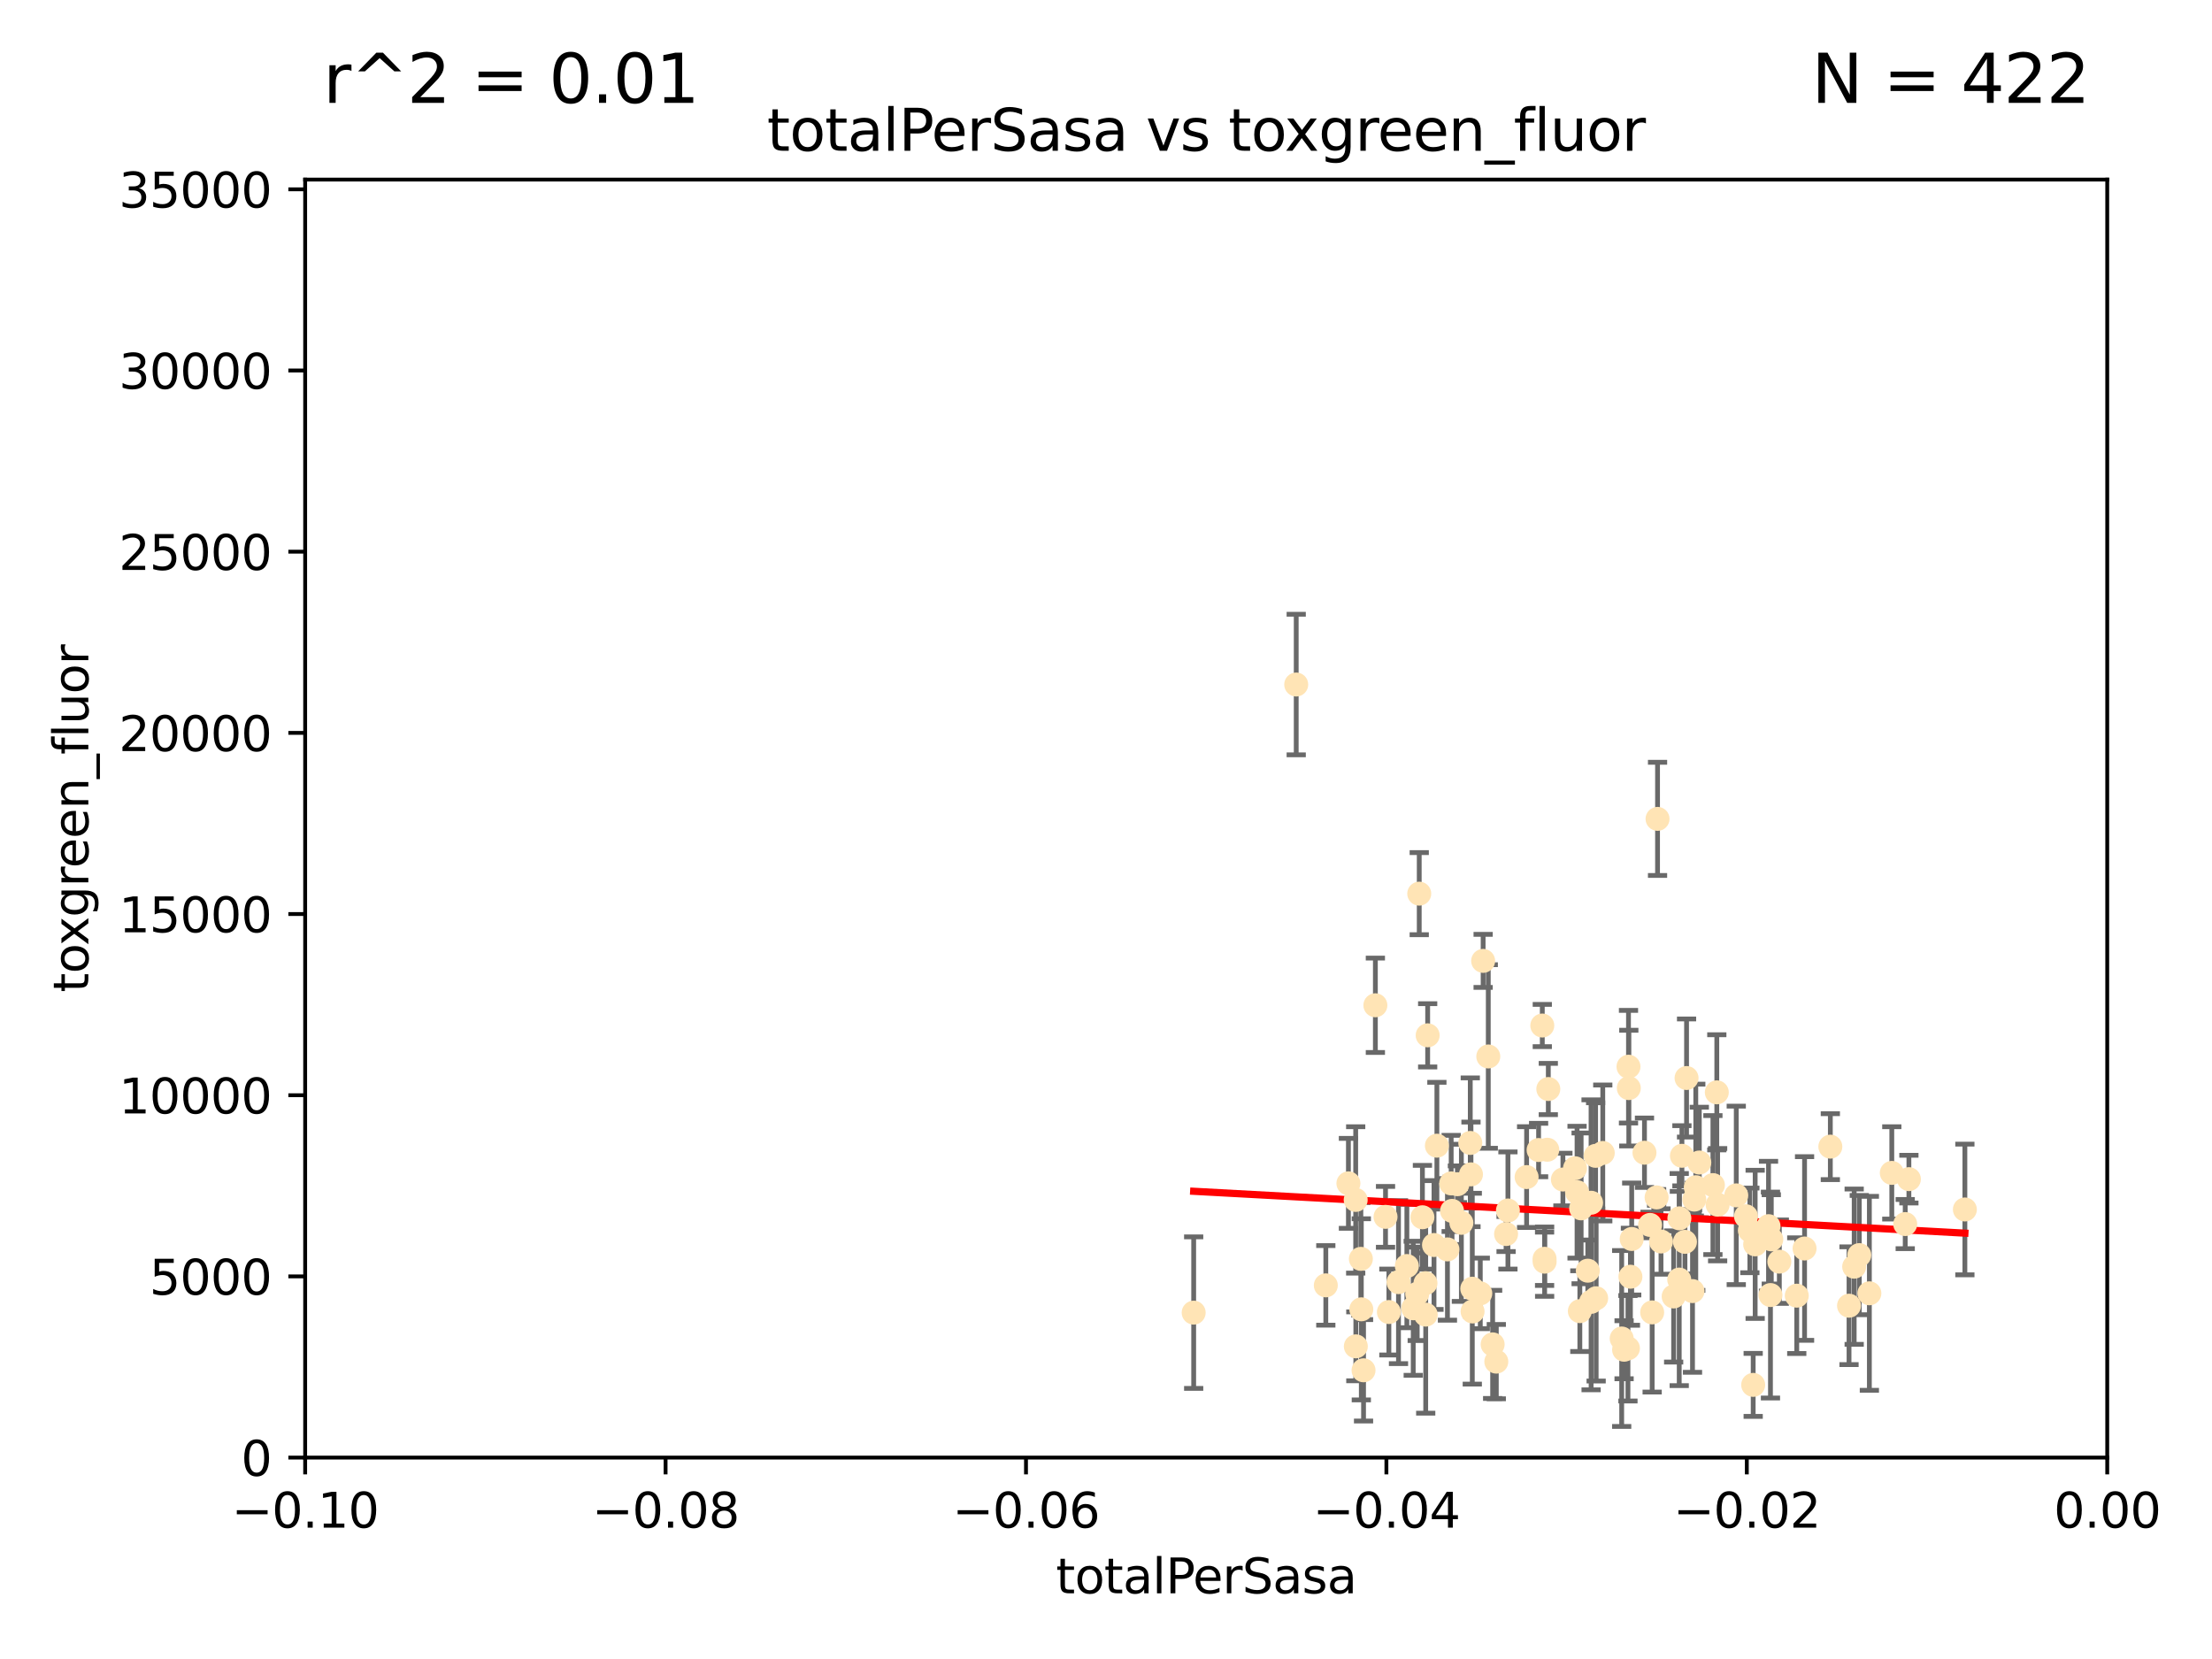 <?xml version="1.0" encoding="utf-8" standalone="no"?>
<!DOCTYPE svg PUBLIC "-//W3C//DTD SVG 1.1//EN"
  "http://www.w3.org/Graphics/SVG/1.1/DTD/svg11.dtd">
<svg xmlns:xlink="http://www.w3.org/1999/xlink" width="460.8pt" height="345.6pt" viewBox="0 0 460.8 345.6" xmlns="http://www.w3.org/2000/svg" version="1.1">
 <defs>
  <style type="text/css">*{stroke-linejoin: round; stroke-linecap: butt}</style>
 </defs>
 <g id="figure_1">
  <g id="patch_1">
   <path d="M 0 345.6 
L 460.8 345.6 
L 460.8 0 
L 0 0 
z
" style="fill: #ffffff"/>
  </g>
  <g id="axes_1">
   <g id="patch_2">
    <path d="M 63.571 303.64 
L 438.975 303.64 
L 438.975 37.411 
L 63.571 37.411 
z
" style="fill: #ffffff"/>
   </g>
   <g id="PathCollection_1">
    <defs>
     <path id="m823dccdc1b" d="M 0 1.118 
C 0.297 1.118 0.581 1 0.791 0.791 
C 1 0.581 1.118 0.297 1.118 0 
C 1.118 -0.297 1 -0.581 0.791 -0.791 
C 0.581 -1 0.297 -1.118 0 -1.118 
C -0.297 -1.118 -0.581 -1 -0.791 -0.791 
C -1 -0.581 -1.118 -0.297 -1.118 0 
C -1.118 0.297 -1 0.581 -0.791 0.791 
C -0.581 1 -0.297 1.118 0 1.118 
z
" style="stroke: #ffe4b5"/>
    </defs>
    <g clip-path="url(#pf21f4bede6)">
     <use xlink:href="#m823dccdc1b" x="248.665" y="273.445" style="fill: #ffe4b5; stroke: #ffe4b5"/>
     <use xlink:href="#m823dccdc1b" x="270.025" y="142.599" style="fill: #ffe4b5; stroke: #ffe4b5"/>
     <use xlink:href="#m823dccdc1b" x="280.899" y="246.513" style="fill: #ffe4b5; stroke: #ffe4b5"/>
     <use xlink:href="#m823dccdc1b" x="302.483" y="252.25" style="fill: #ffe4b5; stroke: #ffe4b5"/>
     <use xlink:href="#m823dccdc1b" x="283.587" y="272.755" style="fill: #ffe4b5; stroke: #ffe4b5"/>
     <use xlink:href="#m823dccdc1b" x="297.002" y="273.86" style="fill: #ffe4b5; stroke: #ffe4b5"/>
     <use xlink:href="#m823dccdc1b" x="296.316" y="253.578" style="fill: #ffe4b5; stroke: #ffe4b5"/>
     <use xlink:href="#m823dccdc1b" x="297.409" y="215.675" style="fill: #ffe4b5; stroke: #ffe4b5"/>
     <use xlink:href="#m823dccdc1b" x="283.494" y="262.242" style="fill: #ffe4b5; stroke: #ffe4b5"/>
     <use xlink:href="#m823dccdc1b" x="286.516" y="209.418" style="fill: #ffe4b5; stroke: #ffe4b5"/>
     <use xlink:href="#m823dccdc1b" x="308.965" y="200.169" style="fill: #ffe4b5; stroke: #ffe4b5"/>
     <use xlink:href="#m823dccdc1b" x="295.232" y="269.528" style="fill: #ffe4b5; stroke: #ffe4b5"/>
     <use xlink:href="#m823dccdc1b" x="298.727" y="259.36" style="fill: #ffe4b5; stroke: #ffe4b5"/>
     <use xlink:href="#m823dccdc1b" x="304.432" y="254.736" style="fill: #ffe4b5; stroke: #ffe4b5"/>
     <use xlink:href="#m823dccdc1b" x="291.332" y="267.094" style="fill: #ffe4b5; stroke: #ffe4b5"/>
     <use xlink:href="#m823dccdc1b" x="284.051" y="285.458" style="fill: #ffe4b5; stroke: #ffe4b5"/>
     <use xlink:href="#m823dccdc1b" x="293.075" y="263.735" style="fill: #ffe4b5; stroke: #ffe4b5"/>
     <use xlink:href="#m823dccdc1b" x="294.402" y="272.539" style="fill: #ffe4b5; stroke: #ffe4b5"/>
     <use xlink:href="#m823dccdc1b" x="306.432" y="244.641" style="fill: #ffe4b5; stroke: #ffe4b5"/>
     <use xlink:href="#m823dccdc1b" x="303.604" y="246.695" style="fill: #ffe4b5; stroke: #ffe4b5"/>
     <use xlink:href="#m823dccdc1b" x="282.445" y="280.47" style="fill: #ffe4b5; stroke: #ffe4b5"/>
     <use xlink:href="#m823dccdc1b" x="295.653" y="186.164" style="fill: #ffe4b5; stroke: #ffe4b5"/>
     <use xlink:href="#m823dccdc1b" x="289.329" y="273.321" style="fill: #ffe4b5; stroke: #ffe4b5"/>
     <use xlink:href="#m823dccdc1b" x="276.191" y="267.766" style="fill: #ffe4b5; stroke: #ffe4b5"/>
     <use xlink:href="#m823dccdc1b" x="322.33" y="239.511" style="fill: #ffe4b5; stroke: #ffe4b5"/>
     <use xlink:href="#m823dccdc1b" x="296.953" y="267.311" style="fill: #ffe4b5; stroke: #ffe4b5"/>
     <use xlink:href="#m823dccdc1b" x="306.766" y="273.203" style="fill: #ffe4b5; stroke: #ffe4b5"/>
     <use xlink:href="#m823dccdc1b" x="314.128" y="252.168" style="fill: #ffe4b5; stroke: #ffe4b5"/>
     <use xlink:href="#m823dccdc1b" x="302.307" y="246.526" style="fill: #ffe4b5; stroke: #ffe4b5"/>
     <use xlink:href="#m823dccdc1b" x="288.63" y="253.493" style="fill: #ffe4b5; stroke: #ffe4b5"/>
     <use xlink:href="#m823dccdc1b" x="301.529" y="260.273" style="fill: #ffe4b5; stroke: #ffe4b5"/>
     <use xlink:href="#m823dccdc1b" x="311.708" y="283.653" style="fill: #ffe4b5; stroke: #ffe4b5"/>
     <use xlink:href="#m823dccdc1b" x="299.33" y="238.667" style="fill: #ffe4b5; stroke: #ffe4b5"/>
     <use xlink:href="#m823dccdc1b" x="310.037" y="220.081" style="fill: #ffe4b5; stroke: #ffe4b5"/>
     <use xlink:href="#m823dccdc1b" x="328.107" y="243.37" style="fill: #ffe4b5; stroke: #ffe4b5"/>
     <use xlink:href="#m823dccdc1b" x="306.286" y="238.096" style="fill: #ffe4b5; stroke: #ffe4b5"/>
     <use xlink:href="#m823dccdc1b" x="322.541" y="226.862" style="fill: #ffe4b5; stroke: #ffe4b5"/>
     <use xlink:href="#m823dccdc1b" x="306.705" y="268.456" style="fill: #ffe4b5; stroke: #ffe4b5"/>
     <use xlink:href="#m823dccdc1b" x="313.744" y="257.071" style="fill: #ffe4b5; stroke: #ffe4b5"/>
     <use xlink:href="#m823dccdc1b" x="332.397" y="240.784" style="fill: #ffe4b5; stroke: #ffe4b5"/>
     <use xlink:href="#m823dccdc1b" x="321.775" y="262.829" style="fill: #ffe4b5; stroke: #ffe4b5"/>
     <use xlink:href="#m823dccdc1b" x="325.581" y="245.717" style="fill: #ffe4b5; stroke: #ffe4b5"/>
     <use xlink:href="#m823dccdc1b" x="308.371" y="269.434" style="fill: #ffe4b5; stroke: #ffe4b5"/>
     <use xlink:href="#m823dccdc1b" x="339.311" y="226.673" style="fill: #ffe4b5; stroke: #ffe4b5"/>
     <use xlink:href="#m823dccdc1b" x="321.764" y="262.226" style="fill: #ffe4b5; stroke: #ffe4b5"/>
     <use xlink:href="#m823dccdc1b" x="330.768" y="264.709" style="fill: #ffe4b5; stroke: #ffe4b5"/>
     <use xlink:href="#m823dccdc1b" x="310.944" y="280.06" style="fill: #ffe4b5; stroke: #ffe4b5"/>
     <use xlink:href="#m823dccdc1b" x="320.518" y="239.57" style="fill: #ffe4b5; stroke: #ffe4b5"/>
     <use xlink:href="#m823dccdc1b" x="318.02" y="245.207" style="fill: #ffe4b5; stroke: #ffe4b5"/>
     <use xlink:href="#m823dccdc1b" x="338.327" y="281.173" style="fill: #ffe4b5; stroke: #ffe4b5"/>
     <use xlink:href="#m823dccdc1b" x="333.886" y="240.184" style="fill: #ffe4b5; stroke: #ffe4b5"/>
     <use xlink:href="#m823dccdc1b" x="344.176" y="273.394" style="fill: #ffe4b5; stroke: #ffe4b5"/>
     <use xlink:href="#m823dccdc1b" x="282.415" y="249.966" style="fill: #ffe4b5; stroke: #ffe4b5"/>
     <use xlink:href="#m823dccdc1b" x="328.529" y="248.35" style="fill: #ffe4b5; stroke: #ffe4b5"/>
     <use xlink:href="#m823dccdc1b" x="342.575" y="240.133" style="fill: #ffe4b5; stroke: #ffe4b5"/>
     <use xlink:href="#m823dccdc1b" x="332.508" y="270.448" style="fill: #ffe4b5; stroke: #ffe4b5"/>
     <use xlink:href="#m823dccdc1b" x="339.914" y="258.105" style="fill: #ffe4b5; stroke: #ffe4b5"/>
     <use xlink:href="#m823dccdc1b" x="329.11" y="273.135" style="fill: #ffe4b5; stroke: #ffe4b5"/>
     <use xlink:href="#m823dccdc1b" x="331.457" y="271.201" style="fill: #ffe4b5; stroke: #ffe4b5"/>
     <use xlink:href="#m823dccdc1b" x="339.245" y="222.211" style="fill: #ffe4b5; stroke: #ffe4b5"/>
     <use xlink:href="#m823dccdc1b" x="329.378" y="251.723" style="fill: #ffe4b5; stroke: #ffe4b5"/>
     <use xlink:href="#m823dccdc1b" x="331.449" y="250.554" style="fill: #ffe4b5; stroke: #ffe4b5"/>
     <use xlink:href="#m823dccdc1b" x="353.998" y="242.174" style="fill: #ffe4b5; stroke: #ffe4b5"/>
     <use xlink:href="#m823dccdc1b" x="339.647" y="265.964" style="fill: #ffe4b5; stroke: #ffe4b5"/>
     <use xlink:href="#m823dccdc1b" x="339.132" y="280.87" style="fill: #ffe4b5; stroke: #ffe4b5"/>
     <use xlink:href="#m823dccdc1b" x="345.296" y="170.586" style="fill: #ffe4b5; stroke: #ffe4b5"/>
     <use xlink:href="#m823dccdc1b" x="350.376" y="240.771" style="fill: #ffe4b5; stroke: #ffe4b5"/>
     <use xlink:href="#m823dccdc1b" x="349.814" y="266.559" style="fill: #ffe4b5; stroke: #ffe4b5"/>
     <use xlink:href="#m823dccdc1b" x="348.652" y="270.076" style="fill: #ffe4b5; stroke: #ffe4b5"/>
     <use xlink:href="#m823dccdc1b" x="352.953" y="249.896" style="fill: #ffe4b5; stroke: #ffe4b5"/>
     <use xlink:href="#m823dccdc1b" x="345.099" y="249.439" style="fill: #ffe4b5; stroke: #ffe4b5"/>
     <use xlink:href="#m823dccdc1b" x="352.582" y="268.96" style="fill: #ffe4b5; stroke: #ffe4b5"/>
     <use xlink:href="#m823dccdc1b" x="351.34" y="224.57" style="fill: #ffe4b5; stroke: #ffe4b5"/>
     <use xlink:href="#m823dccdc1b" x="357.642" y="227.553" style="fill: #ffe4b5; stroke: #ffe4b5"/>
     <use xlink:href="#m823dccdc1b" x="351.008" y="258.701" style="fill: #ffe4b5; stroke: #ffe4b5"/>
     <use xlink:href="#m823dccdc1b" x="361.694" y="249.018" style="fill: #ffe4b5; stroke: #ffe4b5"/>
     <use xlink:href="#m823dccdc1b" x="363.723" y="253.376" style="fill: #ffe4b5; stroke: #ffe4b5"/>
     <use xlink:href="#m823dccdc1b" x="349.846" y="253.804" style="fill: #ffe4b5; stroke: #ffe4b5"/>
     <use xlink:href="#m823dccdc1b" x="356.831" y="246.875" style="fill: #ffe4b5; stroke: #ffe4b5"/>
     <use xlink:href="#m823dccdc1b" x="364.53" y="256.316" style="fill: #ffe4b5; stroke: #ffe4b5"/>
     <use xlink:href="#m823dccdc1b" x="321.289" y="213.635" style="fill: #ffe4b5; stroke: #ffe4b5"/>
     <use xlink:href="#m823dccdc1b" x="357.814" y="250.957" style="fill: #ffe4b5; stroke: #ffe4b5"/>
     <use xlink:href="#m823dccdc1b" x="365.221" y="288.497" style="fill: #ffe4b5; stroke: #ffe4b5"/>
     <use xlink:href="#m823dccdc1b" x="370.668" y="262.825" style="fill: #ffe4b5; stroke: #ffe4b5"/>
     <use xlink:href="#m823dccdc1b" x="368.82" y="269.782" style="fill: #ffe4b5; stroke: #ffe4b5"/>
     <use xlink:href="#m823dccdc1b" x="365.633" y="259.223" style="fill: #ffe4b5; stroke: #ffe4b5"/>
     <use xlink:href="#m823dccdc1b" x="353.263" y="247.324" style="fill: #ffe4b5; stroke: #ffe4b5"/>
     <use xlink:href="#m823dccdc1b" x="374.298" y="269.911" style="fill: #ffe4b5; stroke: #ffe4b5"/>
     <use xlink:href="#m823dccdc1b" x="368.993" y="258.18" style="fill: #ffe4b5; stroke: #ffe4b5"/>
     <use xlink:href="#m823dccdc1b" x="346.017" y="258.627" style="fill: #ffe4b5; stroke: #ffe4b5"/>
     <use xlink:href="#m823dccdc1b" x="375.923" y="260.087" style="fill: #ffe4b5; stroke: #ffe4b5"/>
     <use xlink:href="#m823dccdc1b" x="368.416" y="255.432" style="fill: #ffe4b5; stroke: #ffe4b5"/>
     <use xlink:href="#m823dccdc1b" x="343.735" y="255.174" style="fill: #ffe4b5; stroke: #ffe4b5"/>
     <use xlink:href="#m823dccdc1b" x="386.26" y="263.875" style="fill: #ffe4b5; stroke: #ffe4b5"/>
     <use xlink:href="#m823dccdc1b" x="387.324" y="261.461" style="fill: #ffe4b5; stroke: #ffe4b5"/>
     <use xlink:href="#m823dccdc1b" x="381.293" y="238.868" style="fill: #ffe4b5; stroke: #ffe4b5"/>
     <use xlink:href="#m823dccdc1b" x="385.186" y="272.002" style="fill: #ffe4b5; stroke: #ffe4b5"/>
     <use xlink:href="#m823dccdc1b" x="396.893" y="254.995" style="fill: #ffe4b5; stroke: #ffe4b5"/>
     <use xlink:href="#m823dccdc1b" x="397.658" y="245.636" style="fill: #ffe4b5; stroke: #ffe4b5"/>
     <use xlink:href="#m823dccdc1b" x="337.827" y="278.834" style="fill: #ffe4b5; stroke: #ffe4b5"/>
     <use xlink:href="#m823dccdc1b" x="394.096" y="244.334" style="fill: #ffe4b5; stroke: #ffe4b5"/>
     <use xlink:href="#m823dccdc1b" x="389.425" y="269.418" style="fill: #ffe4b5; stroke: #ffe4b5"/>
     <use xlink:href="#m823dccdc1b" x="409.32" y="251.956" style="fill: #ffe4b5; stroke: #ffe4b5"/>
    </g>
   </g>
   <g id="matplotlib.axis_1">
    <g id="xtick_1">
     <g id="line2d_1">
      <defs>
       <path id="m3367b70d0a" d="M 0 0 
L 0 3.5 
" style="stroke: #000000; stroke-width: 0.8"/>
      </defs>
      <g>
       <use xlink:href="#m3367b70d0a" x="63.571" y="303.64" style="stroke: #000000; stroke-width: 0.8"/>
      </g>
     </g>
     <g id="text_1">
      <!-- −0.10 -->
      <g transform="translate(48.249 318.238)scale(0.1 -0.1)">
       <defs>
        <path id="DejaVuSans-2212" d="M 678 2272 
L 4684 2272 
L 4684 1741 
L 678 1741 
L 678 2272 
z
" transform="scale(0.016)"/>
        <path id="DejaVuSans-30" d="M 2034 4250 
Q 1547 4250 1301 3770 
Q 1056 3291 1056 2328 
Q 1056 1369 1301 889 
Q 1547 409 2034 409 
Q 2525 409 2770 889 
Q 3016 1369 3016 2328 
Q 3016 3291 2770 3770 
Q 2525 4250 2034 4250 
z
M 2034 4750 
Q 2819 4750 3233 4129 
Q 3647 3509 3647 2328 
Q 3647 1150 3233 529 
Q 2819 -91 2034 -91 
Q 1250 -91 836 529 
Q 422 1150 422 2328 
Q 422 3509 836 4129 
Q 1250 4750 2034 4750 
z
" transform="scale(0.016)"/>
        <path id="DejaVuSans-2e" d="M 684 794 
L 1344 794 
L 1344 0 
L 684 0 
L 684 794 
z
" transform="scale(0.016)"/>
        <path id="DejaVuSans-31" d="M 794 531 
L 1825 531 
L 1825 4091 
L 703 3866 
L 703 4441 
L 1819 4666 
L 2450 4666 
L 2450 531 
L 3481 531 
L 3481 0 
L 794 0 
L 794 531 
z
" transform="scale(0.016)"/>
       </defs>
       <use xlink:href="#DejaVuSans-2212"/>
       <use xlink:href="#DejaVuSans-30" x="83.789"/>
       <use xlink:href="#DejaVuSans-2e" x="147.412"/>
       <use xlink:href="#DejaVuSans-31" x="179.199"/>
       <use xlink:href="#DejaVuSans-30" x="242.822"/>
      </g>
     </g>
    </g>
    <g id="xtick_2">
     <g id="line2d_2">
      <g>
       <use xlink:href="#m3367b70d0a" x="138.652" y="303.64" style="stroke: #000000; stroke-width: 0.8"/>
      </g>
     </g>
     <g id="text_2">
      <!-- −0.08 -->
      <g transform="translate(123.329 318.238)scale(0.1 -0.1)">
       <defs>
        <path id="DejaVuSans-38" d="M 2034 2216 
Q 1584 2216 1326 1975 
Q 1069 1734 1069 1313 
Q 1069 891 1326 650 
Q 1584 409 2034 409 
Q 2484 409 2743 651 
Q 3003 894 3003 1313 
Q 3003 1734 2745 1975 
Q 2488 2216 2034 2216 
z
M 1403 2484 
Q 997 2584 770 2862 
Q 544 3141 544 3541 
Q 544 4100 942 4425 
Q 1341 4750 2034 4750 
Q 2731 4750 3128 4425 
Q 3525 4100 3525 3541 
Q 3525 3141 3298 2862 
Q 3072 2584 2669 2484 
Q 3125 2378 3379 2068 
Q 3634 1759 3634 1313 
Q 3634 634 3220 271 
Q 2806 -91 2034 -91 
Q 1263 -91 848 271 
Q 434 634 434 1313 
Q 434 1759 690 2068 
Q 947 2378 1403 2484 
z
M 1172 3481 
Q 1172 3119 1398 2916 
Q 1625 2713 2034 2713 
Q 2441 2713 2670 2916 
Q 2900 3119 2900 3481 
Q 2900 3844 2670 4047 
Q 2441 4250 2034 4250 
Q 1625 4250 1398 4047 
Q 1172 3844 1172 3481 
z
" transform="scale(0.016)"/>
       </defs>
       <use xlink:href="#DejaVuSans-2212"/>
       <use xlink:href="#DejaVuSans-30" x="83.789"/>
       <use xlink:href="#DejaVuSans-2e" x="147.412"/>
       <use xlink:href="#DejaVuSans-30" x="179.199"/>
       <use xlink:href="#DejaVuSans-38" x="242.822"/>
      </g>
     </g>
    </g>
    <g id="xtick_3">
     <g id="line2d_3">
      <g>
       <use xlink:href="#m3367b70d0a" x="213.733" y="303.64" style="stroke: #000000; stroke-width: 0.8"/>
      </g>
     </g>
     <g id="text_3">
      <!-- −0.06 -->
      <g transform="translate(198.41 318.238)scale(0.1 -0.1)">
       <defs>
        <path id="DejaVuSans-36" d="M 2113 2584 
Q 1688 2584 1439 2293 
Q 1191 2003 1191 1497 
Q 1191 994 1439 701 
Q 1688 409 2113 409 
Q 2538 409 2786 701 
Q 3034 994 3034 1497 
Q 3034 2003 2786 2293 
Q 2538 2584 2113 2584 
z
M 3366 4563 
L 3366 3988 
Q 3128 4100 2886 4159 
Q 2644 4219 2406 4219 
Q 1781 4219 1451 3797 
Q 1122 3375 1075 2522 
Q 1259 2794 1537 2939 
Q 1816 3084 2150 3084 
Q 2853 3084 3261 2657 
Q 3669 2231 3669 1497 
Q 3669 778 3244 343 
Q 2819 -91 2113 -91 
Q 1303 -91 875 529 
Q 447 1150 447 2328 
Q 447 3434 972 4092 
Q 1497 4750 2381 4750 
Q 2619 4750 2861 4703 
Q 3103 4656 3366 4563 
z
" transform="scale(0.016)"/>
       </defs>
       <use xlink:href="#DejaVuSans-2212"/>
       <use xlink:href="#DejaVuSans-30" x="83.789"/>
       <use xlink:href="#DejaVuSans-2e" x="147.412"/>
       <use xlink:href="#DejaVuSans-30" x="179.199"/>
       <use xlink:href="#DejaVuSans-36" x="242.822"/>
      </g>
     </g>
    </g>
    <g id="xtick_4">
     <g id="line2d_4">
      <g>
       <use xlink:href="#m3367b70d0a" x="288.813" y="303.64" style="stroke: #000000; stroke-width: 0.8"/>
      </g>
     </g>
     <g id="text_4">
      <!-- −0.04 -->
      <g transform="translate(273.491 318.238)scale(0.1 -0.1)">
       <defs>
        <path id="DejaVuSans-34" d="M 2419 4116 
L 825 1625 
L 2419 1625 
L 2419 4116 
z
M 2253 4666 
L 3047 4666 
L 3047 1625 
L 3713 1625 
L 3713 1100 
L 3047 1100 
L 3047 0 
L 2419 0 
L 2419 1100 
L 313 1100 
L 313 1709 
L 2253 4666 
z
" transform="scale(0.016)"/>
       </defs>
       <use xlink:href="#DejaVuSans-2212"/>
       <use xlink:href="#DejaVuSans-30" x="83.789"/>
       <use xlink:href="#DejaVuSans-2e" x="147.412"/>
       <use xlink:href="#DejaVuSans-30" x="179.199"/>
       <use xlink:href="#DejaVuSans-34" x="242.822"/>
      </g>
     </g>
    </g>
    <g id="xtick_5">
     <g id="line2d_5">
      <g>
       <use xlink:href="#m3367b70d0a" x="363.894" y="303.64" style="stroke: #000000; stroke-width: 0.8"/>
      </g>
     </g>
     <g id="text_5">
      <!-- −0.02 -->
      <g transform="translate(348.572 318.238)scale(0.1 -0.1)">
       <defs>
        <path id="DejaVuSans-32" d="M 1228 531 
L 3431 531 
L 3431 0 
L 469 0 
L 469 531 
Q 828 903 1448 1529 
Q 2069 2156 2228 2338 
Q 2531 2678 2651 2914 
Q 2772 3150 2772 3378 
Q 2772 3750 2511 3984 
Q 2250 4219 1831 4219 
Q 1534 4219 1204 4116 
Q 875 4013 500 3803 
L 500 4441 
Q 881 4594 1212 4672 
Q 1544 4750 1819 4750 
Q 2544 4750 2975 4387 
Q 3406 4025 3406 3419 
Q 3406 3131 3298 2873 
Q 3191 2616 2906 2266 
Q 2828 2175 2409 1742 
Q 1991 1309 1228 531 
z
" transform="scale(0.016)"/>
       </defs>
       <use xlink:href="#DejaVuSans-2212"/>
       <use xlink:href="#DejaVuSans-30" x="83.789"/>
       <use xlink:href="#DejaVuSans-2e" x="147.412"/>
       <use xlink:href="#DejaVuSans-30" x="179.199"/>
       <use xlink:href="#DejaVuSans-32" x="242.822"/>
      </g>
     </g>
    </g>
    <g id="xtick_6">
     <g id="line2d_6">
      <g>
       <use xlink:href="#m3367b70d0a" x="438.975" y="303.64" style="stroke: #000000; stroke-width: 0.8"/>
      </g>
     </g>
     <g id="text_6">
      <!-- 0.00 -->
      <g transform="translate(427.842 318.238)scale(0.1 -0.1)">
       <use xlink:href="#DejaVuSans-30"/>
       <use xlink:href="#DejaVuSans-2e" x="63.623"/>
       <use xlink:href="#DejaVuSans-30" x="95.41"/>
       <use xlink:href="#DejaVuSans-30" x="159.033"/>
      </g>
     </g>
    </g>
    <g id="text_7">
     <!-- totalPerSasa -->
     <g transform="translate(219.968 331.917)scale(0.1 -0.1)">
      <defs>
       <path id="DejaVuSans-74" d="M 1172 4494 
L 1172 3500 
L 2356 3500 
L 2356 3053 
L 1172 3053 
L 1172 1153 
Q 1172 725 1289 603 
Q 1406 481 1766 481 
L 2356 481 
L 2356 0 
L 1766 0 
Q 1100 0 847 248 
Q 594 497 594 1153 
L 594 3053 
L 172 3053 
L 172 3500 
L 594 3500 
L 594 4494 
L 1172 4494 
z
" transform="scale(0.016)"/>
       <path id="DejaVuSans-6f" d="M 1959 3097 
Q 1497 3097 1228 2736 
Q 959 2375 959 1747 
Q 959 1119 1226 758 
Q 1494 397 1959 397 
Q 2419 397 2687 759 
Q 2956 1122 2956 1747 
Q 2956 2369 2687 2733 
Q 2419 3097 1959 3097 
z
M 1959 3584 
Q 2709 3584 3137 3096 
Q 3566 2609 3566 1747 
Q 3566 888 3137 398 
Q 2709 -91 1959 -91 
Q 1206 -91 779 398 
Q 353 888 353 1747 
Q 353 2609 779 3096 
Q 1206 3584 1959 3584 
z
" transform="scale(0.016)"/>
       <path id="DejaVuSans-61" d="M 2194 1759 
Q 1497 1759 1228 1600 
Q 959 1441 959 1056 
Q 959 750 1161 570 
Q 1363 391 1709 391 
Q 2188 391 2477 730 
Q 2766 1069 2766 1631 
L 2766 1759 
L 2194 1759 
z
M 3341 1997 
L 3341 0 
L 2766 0 
L 2766 531 
Q 2569 213 2275 61 
Q 1981 -91 1556 -91 
Q 1019 -91 701 211 
Q 384 513 384 1019 
Q 384 1609 779 1909 
Q 1175 2209 1959 2209 
L 2766 2209 
L 2766 2266 
Q 2766 2663 2505 2880 
Q 2244 3097 1772 3097 
Q 1472 3097 1187 3025 
Q 903 2953 641 2809 
L 641 3341 
Q 956 3463 1253 3523 
Q 1550 3584 1831 3584 
Q 2591 3584 2966 3190 
Q 3341 2797 3341 1997 
z
" transform="scale(0.016)"/>
       <path id="DejaVuSans-6c" d="M 603 4863 
L 1178 4863 
L 1178 0 
L 603 0 
L 603 4863 
z
" transform="scale(0.016)"/>
       <path id="DejaVuSans-50" d="M 1259 4147 
L 1259 2394 
L 2053 2394 
Q 2494 2394 2734 2622 
Q 2975 2850 2975 3272 
Q 2975 3691 2734 3919 
Q 2494 4147 2053 4147 
L 1259 4147 
z
M 628 4666 
L 2053 4666 
Q 2838 4666 3239 4311 
Q 3641 3956 3641 3272 
Q 3641 2581 3239 2228 
Q 2838 1875 2053 1875 
L 1259 1875 
L 1259 0 
L 628 0 
L 628 4666 
z
" transform="scale(0.016)"/>
       <path id="DejaVuSans-65" d="M 3597 1894 
L 3597 1613 
L 953 1613 
Q 991 1019 1311 708 
Q 1631 397 2203 397 
Q 2534 397 2845 478 
Q 3156 559 3463 722 
L 3463 178 
Q 3153 47 2828 -22 
Q 2503 -91 2169 -91 
Q 1331 -91 842 396 
Q 353 884 353 1716 
Q 353 2575 817 3079 
Q 1281 3584 2069 3584 
Q 2775 3584 3186 3129 
Q 3597 2675 3597 1894 
z
M 3022 2063 
Q 3016 2534 2758 2815 
Q 2500 3097 2075 3097 
Q 1594 3097 1305 2825 
Q 1016 2553 972 2059 
L 3022 2063 
z
" transform="scale(0.016)"/>
       <path id="DejaVuSans-72" d="M 2631 2963 
Q 2534 3019 2420 3045 
Q 2306 3072 2169 3072 
Q 1681 3072 1420 2755 
Q 1159 2438 1159 1844 
L 1159 0 
L 581 0 
L 581 3500 
L 1159 3500 
L 1159 2956 
Q 1341 3275 1631 3429 
Q 1922 3584 2338 3584 
Q 2397 3584 2469 3576 
Q 2541 3569 2628 3553 
L 2631 2963 
z
" transform="scale(0.016)"/>
       <path id="DejaVuSans-53" d="M 3425 4513 
L 3425 3897 
Q 3066 4069 2747 4153 
Q 2428 4238 2131 4238 
Q 1616 4238 1336 4038 
Q 1056 3838 1056 3469 
Q 1056 3159 1242 3001 
Q 1428 2844 1947 2747 
L 2328 2669 
Q 3034 2534 3370 2195 
Q 3706 1856 3706 1288 
Q 3706 609 3251 259 
Q 2797 -91 1919 -91 
Q 1588 -91 1214 -16 
Q 841 59 441 206 
L 441 856 
Q 825 641 1194 531 
Q 1563 422 1919 422 
Q 2459 422 2753 634 
Q 3047 847 3047 1241 
Q 3047 1584 2836 1778 
Q 2625 1972 2144 2069 
L 1759 2144 
Q 1053 2284 737 2584 
Q 422 2884 422 3419 
Q 422 4038 858 4394 
Q 1294 4750 2059 4750 
Q 2388 4750 2728 4690 
Q 3069 4631 3425 4513 
z
" transform="scale(0.016)"/>
       <path id="DejaVuSans-73" d="M 2834 3397 
L 2834 2853 
Q 2591 2978 2328 3040 
Q 2066 3103 1784 3103 
Q 1356 3103 1142 2972 
Q 928 2841 928 2578 
Q 928 2378 1081 2264 
Q 1234 2150 1697 2047 
L 1894 2003 
Q 2506 1872 2764 1633 
Q 3022 1394 3022 966 
Q 3022 478 2636 193 
Q 2250 -91 1575 -91 
Q 1294 -91 989 -36 
Q 684 19 347 128 
L 347 722 
Q 666 556 975 473 
Q 1284 391 1588 391 
Q 1994 391 2212 530 
Q 2431 669 2431 922 
Q 2431 1156 2273 1281 
Q 2116 1406 1581 1522 
L 1381 1569 
Q 847 1681 609 1914 
Q 372 2147 372 2553 
Q 372 3047 722 3315 
Q 1072 3584 1716 3584 
Q 2034 3584 2315 3537 
Q 2597 3491 2834 3397 
z
" transform="scale(0.016)"/>
      </defs>
      <use xlink:href="#DejaVuSans-74"/>
      <use xlink:href="#DejaVuSans-6f" x="39.209"/>
      <use xlink:href="#DejaVuSans-74" x="100.391"/>
      <use xlink:href="#DejaVuSans-61" x="139.6"/>
      <use xlink:href="#DejaVuSans-6c" x="200.879"/>
      <use xlink:href="#DejaVuSans-50" x="228.662"/>
      <use xlink:href="#DejaVuSans-65" x="285.34"/>
      <use xlink:href="#DejaVuSans-72" x="346.863"/>
      <use xlink:href="#DejaVuSans-53" x="387.977"/>
      <use xlink:href="#DejaVuSans-61" x="451.453"/>
      <use xlink:href="#DejaVuSans-73" x="512.732"/>
      <use xlink:href="#DejaVuSans-61" x="564.832"/>
     </g>
    </g>
   </g>
   <g id="matplotlib.axis_2">
    <g id="ytick_1">
     <g id="line2d_7">
      <defs>
       <path id="m40e4598cfc" d="M 0 0 
L -3.5 0 
" style="stroke: #000000; stroke-width: 0.8"/>
      </defs>
      <g>
       <use xlink:href="#m40e4598cfc" x="63.571" y="303.64" style="stroke: #000000; stroke-width: 0.8"/>
      </g>
     </g>
     <g id="text_8">
      <!-- 0 -->
      <g transform="translate(50.209 307.439)scale(0.1 -0.1)">
       <use xlink:href="#DejaVuSans-30"/>
      </g>
     </g>
    </g>
    <g id="ytick_2">
     <g id="line2d_8">
      <g>
       <use xlink:href="#m40e4598cfc" x="63.571" y="265.897" style="stroke: #000000; stroke-width: 0.8"/>
      </g>
     </g>
     <g id="text_9">
      <!-- 5000 -->
      <g transform="translate(31.121 269.696)scale(0.1 -0.1)">
       <defs>
        <path id="DejaVuSans-35" d="M 691 4666 
L 3169 4666 
L 3169 4134 
L 1269 4134 
L 1269 2991 
Q 1406 3038 1543 3061 
Q 1681 3084 1819 3084 
Q 2600 3084 3056 2656 
Q 3513 2228 3513 1497 
Q 3513 744 3044 326 
Q 2575 -91 1722 -91 
Q 1428 -91 1123 -41 
Q 819 9 494 109 
L 494 744 
Q 775 591 1075 516 
Q 1375 441 1709 441 
Q 2250 441 2565 725 
Q 2881 1009 2881 1497 
Q 2881 1984 2565 2268 
Q 2250 2553 1709 2553 
Q 1456 2553 1204 2497 
Q 953 2441 691 2322 
L 691 4666 
z
" transform="scale(0.016)"/>
       </defs>
       <use xlink:href="#DejaVuSans-35"/>
       <use xlink:href="#DejaVuSans-30" x="63.623"/>
       <use xlink:href="#DejaVuSans-30" x="127.246"/>
       <use xlink:href="#DejaVuSans-30" x="190.869"/>
      </g>
     </g>
    </g>
    <g id="ytick_3">
     <g id="line2d_9">
      <g>
       <use xlink:href="#m40e4598cfc" x="63.571" y="228.154" style="stroke: #000000; stroke-width: 0.8"/>
      </g>
     </g>
     <g id="text_10">
      <!-- 10000 -->
      <g transform="translate(24.759 231.953)scale(0.1 -0.1)">
       <use xlink:href="#DejaVuSans-31"/>
       <use xlink:href="#DejaVuSans-30" x="63.623"/>
       <use xlink:href="#DejaVuSans-30" x="127.246"/>
       <use xlink:href="#DejaVuSans-30" x="190.869"/>
       <use xlink:href="#DejaVuSans-30" x="254.492"/>
      </g>
     </g>
    </g>
    <g id="ytick_4">
     <g id="line2d_10">
      <g>
       <use xlink:href="#m40e4598cfc" x="63.571" y="190.411" style="stroke: #000000; stroke-width: 0.8"/>
      </g>
     </g>
     <g id="text_11">
      <!-- 15000 -->
      <g transform="translate(24.759 194.21)scale(0.1 -0.1)">
       <use xlink:href="#DejaVuSans-31"/>
       <use xlink:href="#DejaVuSans-35" x="63.623"/>
       <use xlink:href="#DejaVuSans-30" x="127.246"/>
       <use xlink:href="#DejaVuSans-30" x="190.869"/>
       <use xlink:href="#DejaVuSans-30" x="254.492"/>
      </g>
     </g>
    </g>
    <g id="ytick_5">
     <g id="line2d_11">
      <g>
       <use xlink:href="#m40e4598cfc" x="63.571" y="152.668" style="stroke: #000000; stroke-width: 0.8"/>
      </g>
     </g>
     <g id="text_12">
      <!-- 20000 -->
      <g transform="translate(24.759 156.467)scale(0.1 -0.1)">
       <use xlink:href="#DejaVuSans-32"/>
       <use xlink:href="#DejaVuSans-30" x="63.623"/>
       <use xlink:href="#DejaVuSans-30" x="127.246"/>
       <use xlink:href="#DejaVuSans-30" x="190.869"/>
       <use xlink:href="#DejaVuSans-30" x="254.492"/>
      </g>
     </g>
    </g>
    <g id="ytick_6">
     <g id="line2d_12">
      <g>
       <use xlink:href="#m40e4598cfc" x="63.571" y="114.925" style="stroke: #000000; stroke-width: 0.8"/>
      </g>
     </g>
     <g id="text_13">
      <!-- 25000 -->
      <g transform="translate(24.759 118.724)scale(0.1 -0.1)">
       <use xlink:href="#DejaVuSans-32"/>
       <use xlink:href="#DejaVuSans-35" x="63.623"/>
       <use xlink:href="#DejaVuSans-30" x="127.246"/>
       <use xlink:href="#DejaVuSans-30" x="190.869"/>
       <use xlink:href="#DejaVuSans-30" x="254.492"/>
      </g>
     </g>
    </g>
    <g id="ytick_7">
     <g id="line2d_13">
      <g>
       <use xlink:href="#m40e4598cfc" x="63.571" y="77.181" style="stroke: #000000; stroke-width: 0.8"/>
      </g>
     </g>
     <g id="text_14">
      <!-- 30000 -->
      <g transform="translate(24.759 80.981)scale(0.1 -0.1)">
       <defs>
        <path id="DejaVuSans-33" d="M 2597 2516 
Q 3050 2419 3304 2112 
Q 3559 1806 3559 1356 
Q 3559 666 3084 287 
Q 2609 -91 1734 -91 
Q 1441 -91 1130 -33 
Q 819 25 488 141 
L 488 750 
Q 750 597 1062 519 
Q 1375 441 1716 441 
Q 2309 441 2620 675 
Q 2931 909 2931 1356 
Q 2931 1769 2642 2001 
Q 2353 2234 1838 2234 
L 1294 2234 
L 1294 2753 
L 1863 2753 
Q 2328 2753 2575 2939 
Q 2822 3125 2822 3475 
Q 2822 3834 2567 4026 
Q 2313 4219 1838 4219 
Q 1578 4219 1281 4162 
Q 984 4106 628 3988 
L 628 4550 
Q 988 4650 1302 4700 
Q 1616 4750 1894 4750 
Q 2613 4750 3031 4423 
Q 3450 4097 3450 3541 
Q 3450 3153 3228 2886 
Q 3006 2619 2597 2516 
z
" transform="scale(0.016)"/>
       </defs>
       <use xlink:href="#DejaVuSans-33"/>
       <use xlink:href="#DejaVuSans-30" x="63.623"/>
       <use xlink:href="#DejaVuSans-30" x="127.246"/>
       <use xlink:href="#DejaVuSans-30" x="190.869"/>
       <use xlink:href="#DejaVuSans-30" x="254.492"/>
      </g>
     </g>
    </g>
    <g id="ytick_8">
     <g id="line2d_14">
      <g>
       <use xlink:href="#m40e4598cfc" x="63.571" y="39.438" style="stroke: #000000; stroke-width: 0.8"/>
      </g>
     </g>
     <g id="text_15">
      <!-- 35000 -->
      <g transform="translate(24.759 43.238)scale(0.1 -0.1)">
       <use xlink:href="#DejaVuSans-33"/>
       <use xlink:href="#DejaVuSans-35" x="63.623"/>
       <use xlink:href="#DejaVuSans-30" x="127.246"/>
       <use xlink:href="#DejaVuSans-30" x="190.869"/>
       <use xlink:href="#DejaVuSans-30" x="254.492"/>
      </g>
     </g>
    </g>
    <g id="text_16">
     <!-- toxgreen_fluor -->
     <g transform="translate(18.401 206.72)rotate(-90)scale(0.1 -0.1)">
      <defs>
       <path id="DejaVuSans-78" d="M 3513 3500 
L 2247 1797 
L 3578 0 
L 2900 0 
L 1881 1375 
L 863 0 
L 184 0 
L 1544 1831 
L 300 3500 
L 978 3500 
L 1906 2253 
L 2834 3500 
L 3513 3500 
z
" transform="scale(0.016)"/>
       <path id="DejaVuSans-67" d="M 2906 1791 
Q 2906 2416 2648 2759 
Q 2391 3103 1925 3103 
Q 1463 3103 1205 2759 
Q 947 2416 947 1791 
Q 947 1169 1205 825 
Q 1463 481 1925 481 
Q 2391 481 2648 825 
Q 2906 1169 2906 1791 
z
M 3481 434 
Q 3481 -459 3084 -895 
Q 2688 -1331 1869 -1331 
Q 1566 -1331 1297 -1286 
Q 1028 -1241 775 -1147 
L 775 -588 
Q 1028 -725 1275 -790 
Q 1522 -856 1778 -856 
Q 2344 -856 2625 -561 
Q 2906 -266 2906 331 
L 2906 616 
Q 2728 306 2450 153 
Q 2172 0 1784 0 
Q 1141 0 747 490 
Q 353 981 353 1791 
Q 353 2603 747 3093 
Q 1141 3584 1784 3584 
Q 2172 3584 2450 3431 
Q 2728 3278 2906 2969 
L 2906 3500 
L 3481 3500 
L 3481 434 
z
" transform="scale(0.016)"/>
       <path id="DejaVuSans-6e" d="M 3513 2113 
L 3513 0 
L 2938 0 
L 2938 2094 
Q 2938 2591 2744 2837 
Q 2550 3084 2163 3084 
Q 1697 3084 1428 2787 
Q 1159 2491 1159 1978 
L 1159 0 
L 581 0 
L 581 3500 
L 1159 3500 
L 1159 2956 
Q 1366 3272 1645 3428 
Q 1925 3584 2291 3584 
Q 2894 3584 3203 3211 
Q 3513 2838 3513 2113 
z
" transform="scale(0.016)"/>
       <path id="DejaVuSans-5f" d="M 3263 -1063 
L 3263 -1509 
L -63 -1509 
L -63 -1063 
L 3263 -1063 
z
" transform="scale(0.016)"/>
       <path id="DejaVuSans-66" d="M 2375 4863 
L 2375 4384 
L 1825 4384 
Q 1516 4384 1395 4259 
Q 1275 4134 1275 3809 
L 1275 3500 
L 2222 3500 
L 2222 3053 
L 1275 3053 
L 1275 0 
L 697 0 
L 697 3053 
L 147 3053 
L 147 3500 
L 697 3500 
L 697 3744 
Q 697 4328 969 4595 
Q 1241 4863 1831 4863 
L 2375 4863 
z
" transform="scale(0.016)"/>
       <path id="DejaVuSans-75" d="M 544 1381 
L 544 3500 
L 1119 3500 
L 1119 1403 
Q 1119 906 1312 657 
Q 1506 409 1894 409 
Q 2359 409 2629 706 
Q 2900 1003 2900 1516 
L 2900 3500 
L 3475 3500 
L 3475 0 
L 2900 0 
L 2900 538 
Q 2691 219 2414 64 
Q 2138 -91 1772 -91 
Q 1169 -91 856 284 
Q 544 659 544 1381 
z
M 1991 3584 
L 1991 3584 
z
" transform="scale(0.016)"/>
      </defs>
      <use xlink:href="#DejaVuSans-74"/>
      <use xlink:href="#DejaVuSans-6f" x="39.209"/>
      <use xlink:href="#DejaVuSans-78" x="97.266"/>
      <use xlink:href="#DejaVuSans-67" x="156.445"/>
      <use xlink:href="#DejaVuSans-72" x="219.922"/>
      <use xlink:href="#DejaVuSans-65" x="258.785"/>
      <use xlink:href="#DejaVuSans-65" x="320.309"/>
      <use xlink:href="#DejaVuSans-6e" x="381.832"/>
      <use xlink:href="#DejaVuSans-5f" x="445.211"/>
      <use xlink:href="#DejaVuSans-66" x="495.211"/>
      <use xlink:href="#DejaVuSans-6c" x="530.416"/>
      <use xlink:href="#DejaVuSans-75" x="558.199"/>
      <use xlink:href="#DejaVuSans-6f" x="621.578"/>
      <use xlink:href="#DejaVuSans-72" x="682.76"/>
     </g>
    </g>
   </g>
   <g id="LineCollection_1">
    <path d="M 248.665 289.227 
L 248.665 257.662 
" clip-path="url(#pf21f4bede6)" style="fill: none; stroke: #696969"/>
    <path d="M 270.025 157.242 
L 270.025 127.957 
" clip-path="url(#pf21f4bede6)" style="fill: none; stroke: #696969"/>
    <path d="M 280.899 255.88 
L 280.899 237.147 
" clip-path="url(#pf21f4bede6)" style="fill: none; stroke: #696969"/>
    <path d="M 302.483 259.258 
L 302.483 245.242 
" clip-path="url(#pf21f4bede6)" style="fill: none; stroke: #696969"/>
    <path d="M 283.587 291.622 
L 283.587 253.889 
" clip-path="url(#pf21f4bede6)" style="fill: none; stroke: #696969"/>
    <path d="M 297.002 294.386 
L 297.002 253.335 
" clip-path="url(#pf21f4bede6)" style="fill: none; stroke: #696969"/>
    <path d="M 296.316 264.386 
L 296.316 242.77 
" clip-path="url(#pf21f4bede6)" style="fill: none; stroke: #696969"/>
    <path d="M 297.409 222.264 
L 297.409 209.086 
" clip-path="url(#pf21f4bede6)" style="fill: none; stroke: #696969"/>
    <path d="M 283.494 273.967 
L 283.494 250.518 
" clip-path="url(#pf21f4bede6)" style="fill: none; stroke: #696969"/>
    <path d="M 286.516 219.25 
L 286.516 199.587 
" clip-path="url(#pf21f4bede6)" style="fill: none; stroke: #696969"/>
    <path d="M 308.965 205.695 
L 308.965 194.642 
" clip-path="url(#pf21f4bede6)" style="fill: none; stroke: #696969"/>
    <path d="M 295.232 279.258 
L 295.232 259.799 
" clip-path="url(#pf21f4bede6)" style="fill: none; stroke: #696969"/>
    <path d="M 298.727 272.775 
L 298.727 245.946 
" clip-path="url(#pf21f4bede6)" style="fill: none; stroke: #696969"/>
    <path d="M 304.432 271.106 
L 304.432 238.366 
" clip-path="url(#pf21f4bede6)" style="fill: none; stroke: #696969"/>
    <path d="M 291.332 284.07 
L 291.332 250.118 
" clip-path="url(#pf21f4bede6)" style="fill: none; stroke: #696969"/>
    <path d="M 284.051 296.02 
L 284.051 274.895 
" clip-path="url(#pf21f4bede6)" style="fill: none; stroke: #696969"/>
    <path d="M 293.075 276.59 
L 293.075 250.88 
" clip-path="url(#pf21f4bede6)" style="fill: none; stroke: #696969"/>
    <path d="M 294.402 286.5 
L 294.402 258.578 
" clip-path="url(#pf21f4bede6)" style="fill: none; stroke: #696969"/>
    <path d="M 306.432 255.534 
L 306.432 233.749 
" clip-path="url(#pf21f4bede6)" style="fill: none; stroke: #696969"/>
    <path d="M 303.604 250.509 
L 303.604 242.881 
" clip-path="url(#pf21f4bede6)" style="fill: none; stroke: #696969"/>
    <path d="M 282.445 287.647 
L 282.445 273.292 
" clip-path="url(#pf21f4bede6)" style="fill: none; stroke: #696969"/>
    <path d="M 295.653 194.716 
L 295.653 177.611 
" clip-path="url(#pf21f4bede6)" style="fill: none; stroke: #696969"/>
    <path d="M 289.329 282.266 
L 289.329 264.376 
" clip-path="url(#pf21f4bede6)" style="fill: none; stroke: #696969"/>
    <path d="M 276.191 276.053 
L 276.191 259.479 
" clip-path="url(#pf21f4bede6)" style="fill: none; stroke: #696969"/>
    <path d="M 322.33 239.932 
L 322.33 239.091 
" clip-path="url(#pf21f4bede6)" style="fill: none; stroke: #696969"/>
    <path d="M 296.953 273.606 
L 296.953 261.015 
" clip-path="url(#pf21f4bede6)" style="fill: none; stroke: #696969"/>
    <path d="M 306.766 274.163 
L 306.766 272.244 
" clip-path="url(#pf21f4bede6)" style="fill: none; stroke: #696969"/>
    <path d="M 314.128 264.37 
L 314.128 239.965 
" clip-path="url(#pf21f4bede6)" style="fill: none; stroke: #696969"/>
    <path d="M 302.307 256.54 
L 302.307 236.513 
" clip-path="url(#pf21f4bede6)" style="fill: none; stroke: #696969"/>
    <path d="M 288.63 259.828 
L 288.63 247.157 
" clip-path="url(#pf21f4bede6)" style="fill: none; stroke: #696969"/>
    <path d="M 301.529 275.019 
L 301.529 245.527 
" clip-path="url(#pf21f4bede6)" style="fill: none; stroke: #696969"/>
    <path d="M 311.708 291.393 
L 311.708 275.912 
" clip-path="url(#pf21f4bede6)" style="fill: none; stroke: #696969"/>
    <path d="M 299.33 251.868 
L 299.33 225.466 
" clip-path="url(#pf21f4bede6)" style="fill: none; stroke: #696969"/>
    <path d="M 310.037 239.201 
L 310.037 200.961 
" clip-path="url(#pf21f4bede6)" style="fill: none; stroke: #696969"/>
    <path d="M 328.107 244.507 
L 328.107 242.233 
" clip-path="url(#pf21f4bede6)" style="fill: none; stroke: #696969"/>
    <path d="M 306.286 251.645 
L 306.286 224.547 
" clip-path="url(#pf21f4bede6)" style="fill: none; stroke: #696969"/>
    <path d="M 322.541 232.203 
L 322.541 221.521 
" clip-path="url(#pf21f4bede6)" style="fill: none; stroke: #696969"/>
    <path d="M 306.705 288.329 
L 306.705 248.582 
" clip-path="url(#pf21f4bede6)" style="fill: none; stroke: #696969"/>
    <path d="M 313.744 260.724 
L 313.744 253.419 
" clip-path="url(#pf21f4bede6)" style="fill: none; stroke: #696969"/>
    <path d="M 332.397 251.834 
L 332.397 229.733 
" clip-path="url(#pf21f4bede6)" style="fill: none; stroke: #696969"/>
    <path d="M 321.775 270.051 
L 321.775 255.606 
" clip-path="url(#pf21f4bede6)" style="fill: none; stroke: #696969"/>
    <path d="M 325.581 251.194 
L 325.581 240.24 
" clip-path="url(#pf21f4bede6)" style="fill: none; stroke: #696969"/>
    <path d="M 308.371 276.785 
L 308.371 262.084 
" clip-path="url(#pf21f4bede6)" style="fill: none; stroke: #696969"/>
    <path d="M 339.311 238.721 
L 339.311 214.624 
" clip-path="url(#pf21f4bede6)" style="fill: none; stroke: #696969"/>
    <path d="M 321.764 267.782 
L 321.764 256.67 
" clip-path="url(#pf21f4bede6)" style="fill: none; stroke: #696969"/>
    <path d="M 330.768 271.097 
L 330.768 258.32 
" clip-path="url(#pf21f4bede6)" style="fill: none; stroke: #696969"/>
    <path d="M 310.944 291.322 
L 310.944 268.798 
" clip-path="url(#pf21f4bede6)" style="fill: none; stroke: #696969"/>
    <path d="M 320.518 245.135 
L 320.518 234.004 
" clip-path="url(#pf21f4bede6)" style="fill: none; stroke: #696969"/>
    <path d="M 318.02 255.702 
L 318.02 234.711 
" clip-path="url(#pf21f4bede6)" style="fill: none; stroke: #696969"/>
    <path d="M 338.327 287.219 
L 338.327 275.127 
" clip-path="url(#pf21f4bede6)" style="fill: none; stroke: #696969"/>
    <path d="M 333.886 254.343 
L 333.886 226.025 
" clip-path="url(#pf21f4bede6)" style="fill: none; stroke: #696969"/>
    <path d="M 344.176 289.993 
L 344.176 256.796 
" clip-path="url(#pf21f4bede6)" style="fill: none; stroke: #696969"/>
    <path d="M 282.415 265.213 
L 282.415 234.719 
" clip-path="url(#pf21f4bede6)" style="fill: none; stroke: #696969"/>
    <path d="M 328.529 262.081 
L 328.529 234.618 
" clip-path="url(#pf21f4bede6)" style="fill: none; stroke: #696969"/>
    <path d="M 342.575 247.36 
L 342.575 232.905 
" clip-path="url(#pf21f4bede6)" style="fill: none; stroke: #696969"/>
    <path d="M 332.508 287.692 
L 332.508 253.204 
" clip-path="url(#pf21f4bede6)" style="fill: none; stroke: #696969"/>
    <path d="M 339.914 269.761 
L 339.914 246.448 
" clip-path="url(#pf21f4bede6)" style="fill: none; stroke: #696969"/>
    <path d="M 329.11 281.543 
L 329.11 264.728 
" clip-path="url(#pf21f4bede6)" style="fill: none; stroke: #696969"/>
    <path d="M 331.457 289.525 
L 331.457 252.876 
" clip-path="url(#pf21f4bede6)" style="fill: none; stroke: #696969"/>
    <path d="M 339.245 233.941 
L 339.245 210.481 
" clip-path="url(#pf21f4bede6)" style="fill: none; stroke: #696969"/>
    <path d="M 329.378 267.424 
L 329.378 236.021 
" clip-path="url(#pf21f4bede6)" style="fill: none; stroke: #696969"/>
    <path d="M 331.449 271.991 
L 331.449 229.116 
" clip-path="url(#pf21f4bede6)" style="fill: none; stroke: #696969"/>
    <path d="M 353.998 253.697 
L 353.998 230.651 
" clip-path="url(#pf21f4bede6)" style="fill: none; stroke: #696969"/>
    <path d="M 339.647 276.074 
L 339.647 255.853 
" clip-path="url(#pf21f4bede6)" style="fill: none; stroke: #696969"/>
    <path d="M 339.132 291.854 
L 339.132 269.885 
" clip-path="url(#pf21f4bede6)" style="fill: none; stroke: #696969"/>
    <path d="M 345.296 182.373 
L 345.296 158.798 
" clip-path="url(#pf21f4bede6)" style="fill: none; stroke: #696969"/>
    <path d="M 350.376 247.039 
L 350.376 234.502 
" clip-path="url(#pf21f4bede6)" style="fill: none; stroke: #696969"/>
    <path d="M 349.814 288.653 
L 349.814 244.465 
" clip-path="url(#pf21f4bede6)" style="fill: none; stroke: #696969"/>
    <path d="M 348.652 283.741 
L 348.652 256.412 
" clip-path="url(#pf21f4bede6)" style="fill: none; stroke: #696969"/>
    <path d="M 352.953 253.317 
L 352.953 246.475 
" clip-path="url(#pf21f4bede6)" style="fill: none; stroke: #696969"/>
    <path d="M 345.099 251.082 
L 345.099 247.796 
" clip-path="url(#pf21f4bede6)" style="fill: none; stroke: #696969"/>
    <path d="M 352.582 285.871 
L 352.582 252.049 
" clip-path="url(#pf21f4bede6)" style="fill: none; stroke: #696969"/>
    <path d="M 351.34 236.869 
L 351.34 212.271 
" clip-path="url(#pf21f4bede6)" style="fill: none; stroke: #696969"/>
    <path d="M 357.642 239.549 
L 357.642 215.557 
" clip-path="url(#pf21f4bede6)" style="fill: none; stroke: #696969"/>
    <path d="M 351.008 265.387 
L 351.008 252.015 
" clip-path="url(#pf21f4bede6)" style="fill: none; stroke: #696969"/>
    <path d="M 361.694 267.609 
L 361.694 230.427 
" clip-path="url(#pf21f4bede6)" style="fill: none; stroke: #696969"/>
    <path d="M 363.723 254.397 
L 363.723 252.356 
" clip-path="url(#pf21f4bede6)" style="fill: none; stroke: #696969"/>
    <path d="M 349.846 259.421 
L 349.846 248.188 
" clip-path="url(#pf21f4bede6)" style="fill: none; stroke: #696969"/>
    <path d="M 356.831 261.349 
L 356.831 232.4 
" clip-path="url(#pf21f4bede6)" style="fill: none; stroke: #696969"/>
    <path d="M 364.53 265.132 
L 364.53 247.5 
" clip-path="url(#pf21f4bede6)" style="fill: none; stroke: #696969"/>
    <path d="M 321.289 218.032 
L 321.289 209.238 
" clip-path="url(#pf21f4bede6)" style="fill: none; stroke: #696969"/>
    <path d="M 357.814 262.66 
L 357.814 239.253 
" clip-path="url(#pf21f4bede6)" style="fill: none; stroke: #696969"/>
    <path d="M 365.221 295.06 
L 365.221 281.934 
" clip-path="url(#pf21f4bede6)" style="fill: none; stroke: #696969"/>
    <path d="M 370.668 271.514 
L 370.668 254.137 
" clip-path="url(#pf21f4bede6)" style="fill: none; stroke: #696969"/>
    <path d="M 368.82 291.23 
L 368.82 248.334 
" clip-path="url(#pf21f4bede6)" style="fill: none; stroke: #696969"/>
    <path d="M 365.633 274.655 
L 365.633 243.79 
" clip-path="url(#pf21f4bede6)" style="fill: none; stroke: #696969"/>
    <path d="M 353.263 268.803 
L 353.263 225.846 
" clip-path="url(#pf21f4bede6)" style="fill: none; stroke: #696969"/>
    <path d="M 374.298 281.961 
L 374.298 257.86 
" clip-path="url(#pf21f4bede6)" style="fill: none; stroke: #696969"/>
    <path d="M 368.993 267.48 
L 368.993 248.88 
" clip-path="url(#pf21f4bede6)" style="fill: none; stroke: #696969"/>
    <path d="M 346.017 265.443 
L 346.017 251.811 
" clip-path="url(#pf21f4bede6)" style="fill: none; stroke: #696969"/>
    <path d="M 375.923 279.216 
L 375.923 240.957 
" clip-path="url(#pf21f4bede6)" style="fill: none; stroke: #696969"/>
    <path d="M 368.416 268.944 
L 368.416 241.92 
" clip-path="url(#pf21f4bede6)" style="fill: none; stroke: #696969"/>
    <path d="M 343.735 257.838 
L 343.735 252.509 
" clip-path="url(#pf21f4bede6)" style="fill: none; stroke: #696969"/>
    <path d="M 386.26 280.052 
L 386.26 247.699 
" clip-path="url(#pf21f4bede6)" style="fill: none; stroke: #696969"/>
    <path d="M 387.324 273.884 
L 387.324 249.038 
" clip-path="url(#pf21f4bede6)" style="fill: none; stroke: #696969"/>
    <path d="M 381.293 245.736 
L 381.293 232 
" clip-path="url(#pf21f4bede6)" style="fill: none; stroke: #696969"/>
    <path d="M 385.186 284.27 
L 385.186 259.734 
" clip-path="url(#pf21f4bede6)" style="fill: none; stroke: #696969"/>
    <path d="M 396.893 260.116 
L 396.893 249.875 
" clip-path="url(#pf21f4bede6)" style="fill: none; stroke: #696969"/>
    <path d="M 397.658 250.61 
L 397.658 240.663 
" clip-path="url(#pf21f4bede6)" style="fill: none; stroke: #696969"/>
    <path d="M 337.827 297.155 
L 337.827 260.513 
" clip-path="url(#pf21f4bede6)" style="fill: none; stroke: #696969"/>
    <path d="M 394.096 253.949 
L 394.096 234.719 
" clip-path="url(#pf21f4bede6)" style="fill: none; stroke: #696969"/>
    <path d="M 389.425 289.62 
L 389.425 249.215 
" clip-path="url(#pf21f4bede6)" style="fill: none; stroke: #696969"/>
    <path d="M 409.32 265.567 
L 409.32 238.345 
" clip-path="url(#pf21f4bede6)" style="fill: none; stroke: #696969"/>
   </g>
   <g id="line2d_15">
    <defs>
     <path id="m2aa20452af" d="M 2 0 
L -2 -0 
" style="stroke: #696969"/>
    </defs>
    <g clip-path="url(#pf21f4bede6)">
     <use xlink:href="#m2aa20452af" x="248.665" y="289.227" style="fill: #696969; stroke: #696969"/>
     <use xlink:href="#m2aa20452af" x="270.025" y="157.242" style="fill: #696969; stroke: #696969"/>
     <use xlink:href="#m2aa20452af" x="280.899" y="255.88" style="fill: #696969; stroke: #696969"/>
     <use xlink:href="#m2aa20452af" x="302.483" y="259.258" style="fill: #696969; stroke: #696969"/>
     <use xlink:href="#m2aa20452af" x="283.587" y="291.622" style="fill: #696969; stroke: #696969"/>
     <use xlink:href="#m2aa20452af" x="297.002" y="294.386" style="fill: #696969; stroke: #696969"/>
     <use xlink:href="#m2aa20452af" x="296.316" y="264.386" style="fill: #696969; stroke: #696969"/>
     <use xlink:href="#m2aa20452af" x="297.409" y="222.264" style="fill: #696969; stroke: #696969"/>
     <use xlink:href="#m2aa20452af" x="283.494" y="273.967" style="fill: #696969; stroke: #696969"/>
     <use xlink:href="#m2aa20452af" x="286.516" y="219.25" style="fill: #696969; stroke: #696969"/>
     <use xlink:href="#m2aa20452af" x="308.965" y="205.695" style="fill: #696969; stroke: #696969"/>
     <use xlink:href="#m2aa20452af" x="295.232" y="279.258" style="fill: #696969; stroke: #696969"/>
     <use xlink:href="#m2aa20452af" x="298.727" y="272.775" style="fill: #696969; stroke: #696969"/>
     <use xlink:href="#m2aa20452af" x="304.432" y="271.106" style="fill: #696969; stroke: #696969"/>
     <use xlink:href="#m2aa20452af" x="291.332" y="284.07" style="fill: #696969; stroke: #696969"/>
     <use xlink:href="#m2aa20452af" x="284.051" y="296.02" style="fill: #696969; stroke: #696969"/>
     <use xlink:href="#m2aa20452af" x="293.075" y="276.59" style="fill: #696969; stroke: #696969"/>
     <use xlink:href="#m2aa20452af" x="294.402" y="286.5" style="fill: #696969; stroke: #696969"/>
     <use xlink:href="#m2aa20452af" x="306.432" y="255.534" style="fill: #696969; stroke: #696969"/>
     <use xlink:href="#m2aa20452af" x="303.604" y="250.509" style="fill: #696969; stroke: #696969"/>
     <use xlink:href="#m2aa20452af" x="282.445" y="287.647" style="fill: #696969; stroke: #696969"/>
     <use xlink:href="#m2aa20452af" x="295.653" y="194.716" style="fill: #696969; stroke: #696969"/>
     <use xlink:href="#m2aa20452af" x="289.329" y="282.266" style="fill: #696969; stroke: #696969"/>
     <use xlink:href="#m2aa20452af" x="276.191" y="276.053" style="fill: #696969; stroke: #696969"/>
     <use xlink:href="#m2aa20452af" x="322.33" y="239.932" style="fill: #696969; stroke: #696969"/>
     <use xlink:href="#m2aa20452af" x="296.953" y="273.606" style="fill: #696969; stroke: #696969"/>
     <use xlink:href="#m2aa20452af" x="306.766" y="274.163" style="fill: #696969; stroke: #696969"/>
     <use xlink:href="#m2aa20452af" x="314.128" y="264.37" style="fill: #696969; stroke: #696969"/>
     <use xlink:href="#m2aa20452af" x="302.307" y="256.54" style="fill: #696969; stroke: #696969"/>
     <use xlink:href="#m2aa20452af" x="288.63" y="259.828" style="fill: #696969; stroke: #696969"/>
     <use xlink:href="#m2aa20452af" x="301.529" y="275.019" style="fill: #696969; stroke: #696969"/>
     <use xlink:href="#m2aa20452af" x="311.708" y="291.393" style="fill: #696969; stroke: #696969"/>
     <use xlink:href="#m2aa20452af" x="299.33" y="251.868" style="fill: #696969; stroke: #696969"/>
     <use xlink:href="#m2aa20452af" x="310.037" y="239.201" style="fill: #696969; stroke: #696969"/>
     <use xlink:href="#m2aa20452af" x="328.107" y="244.507" style="fill: #696969; stroke: #696969"/>
     <use xlink:href="#m2aa20452af" x="306.286" y="251.645" style="fill: #696969; stroke: #696969"/>
     <use xlink:href="#m2aa20452af" x="322.541" y="232.203" style="fill: #696969; stroke: #696969"/>
     <use xlink:href="#m2aa20452af" x="306.705" y="288.329" style="fill: #696969; stroke: #696969"/>
     <use xlink:href="#m2aa20452af" x="313.744" y="260.724" style="fill: #696969; stroke: #696969"/>
     <use xlink:href="#m2aa20452af" x="332.397" y="251.834" style="fill: #696969; stroke: #696969"/>
     <use xlink:href="#m2aa20452af" x="321.775" y="270.051" style="fill: #696969; stroke: #696969"/>
     <use xlink:href="#m2aa20452af" x="325.581" y="251.194" style="fill: #696969; stroke: #696969"/>
     <use xlink:href="#m2aa20452af" x="308.371" y="276.785" style="fill: #696969; stroke: #696969"/>
     <use xlink:href="#m2aa20452af" x="339.311" y="238.721" style="fill: #696969; stroke: #696969"/>
     <use xlink:href="#m2aa20452af" x="321.764" y="267.782" style="fill: #696969; stroke: #696969"/>
     <use xlink:href="#m2aa20452af" x="330.768" y="271.097" style="fill: #696969; stroke: #696969"/>
     <use xlink:href="#m2aa20452af" x="310.944" y="291.322" style="fill: #696969; stroke: #696969"/>
     <use xlink:href="#m2aa20452af" x="320.518" y="245.135" style="fill: #696969; stroke: #696969"/>
     <use xlink:href="#m2aa20452af" x="318.02" y="255.702" style="fill: #696969; stroke: #696969"/>
     <use xlink:href="#m2aa20452af" x="338.327" y="287.219" style="fill: #696969; stroke: #696969"/>
     <use xlink:href="#m2aa20452af" x="333.886" y="254.343" style="fill: #696969; stroke: #696969"/>
     <use xlink:href="#m2aa20452af" x="344.176" y="289.993" style="fill: #696969; stroke: #696969"/>
     <use xlink:href="#m2aa20452af" x="282.415" y="265.213" style="fill: #696969; stroke: #696969"/>
     <use xlink:href="#m2aa20452af" x="328.529" y="262.081" style="fill: #696969; stroke: #696969"/>
     <use xlink:href="#m2aa20452af" x="342.575" y="247.36" style="fill: #696969; stroke: #696969"/>
     <use xlink:href="#m2aa20452af" x="332.508" y="287.692" style="fill: #696969; stroke: #696969"/>
     <use xlink:href="#m2aa20452af" x="339.914" y="269.761" style="fill: #696969; stroke: #696969"/>
     <use xlink:href="#m2aa20452af" x="329.11" y="281.543" style="fill: #696969; stroke: #696969"/>
     <use xlink:href="#m2aa20452af" x="331.457" y="289.525" style="fill: #696969; stroke: #696969"/>
     <use xlink:href="#m2aa20452af" x="339.245" y="233.941" style="fill: #696969; stroke: #696969"/>
     <use xlink:href="#m2aa20452af" x="329.378" y="267.424" style="fill: #696969; stroke: #696969"/>
     <use xlink:href="#m2aa20452af" x="331.449" y="271.991" style="fill: #696969; stroke: #696969"/>
     <use xlink:href="#m2aa20452af" x="353.998" y="253.697" style="fill: #696969; stroke: #696969"/>
     <use xlink:href="#m2aa20452af" x="339.647" y="276.074" style="fill: #696969; stroke: #696969"/>
     <use xlink:href="#m2aa20452af" x="339.132" y="291.854" style="fill: #696969; stroke: #696969"/>
     <use xlink:href="#m2aa20452af" x="345.296" y="182.373" style="fill: #696969; stroke: #696969"/>
     <use xlink:href="#m2aa20452af" x="350.376" y="247.039" style="fill: #696969; stroke: #696969"/>
     <use xlink:href="#m2aa20452af" x="349.814" y="288.653" style="fill: #696969; stroke: #696969"/>
     <use xlink:href="#m2aa20452af" x="348.652" y="283.741" style="fill: #696969; stroke: #696969"/>
     <use xlink:href="#m2aa20452af" x="352.953" y="253.317" style="fill: #696969; stroke: #696969"/>
     <use xlink:href="#m2aa20452af" x="345.099" y="251.082" style="fill: #696969; stroke: #696969"/>
     <use xlink:href="#m2aa20452af" x="352.582" y="285.871" style="fill: #696969; stroke: #696969"/>
     <use xlink:href="#m2aa20452af" x="351.34" y="236.869" style="fill: #696969; stroke: #696969"/>
     <use xlink:href="#m2aa20452af" x="357.642" y="239.549" style="fill: #696969; stroke: #696969"/>
     <use xlink:href="#m2aa20452af" x="351.008" y="265.387" style="fill: #696969; stroke: #696969"/>
     <use xlink:href="#m2aa20452af" x="361.694" y="267.609" style="fill: #696969; stroke: #696969"/>
     <use xlink:href="#m2aa20452af" x="363.723" y="254.397" style="fill: #696969; stroke: #696969"/>
     <use xlink:href="#m2aa20452af" x="349.846" y="259.421" style="fill: #696969; stroke: #696969"/>
     <use xlink:href="#m2aa20452af" x="356.831" y="261.349" style="fill: #696969; stroke: #696969"/>
     <use xlink:href="#m2aa20452af" x="364.53" y="265.132" style="fill: #696969; stroke: #696969"/>
     <use xlink:href="#m2aa20452af" x="321.289" y="218.032" style="fill: #696969; stroke: #696969"/>
     <use xlink:href="#m2aa20452af" x="357.814" y="262.66" style="fill: #696969; stroke: #696969"/>
     <use xlink:href="#m2aa20452af" x="365.221" y="295.06" style="fill: #696969; stroke: #696969"/>
     <use xlink:href="#m2aa20452af" x="370.668" y="271.514" style="fill: #696969; stroke: #696969"/>
     <use xlink:href="#m2aa20452af" x="368.82" y="291.23" style="fill: #696969; stroke: #696969"/>
     <use xlink:href="#m2aa20452af" x="365.633" y="274.655" style="fill: #696969; stroke: #696969"/>
     <use xlink:href="#m2aa20452af" x="353.263" y="268.803" style="fill: #696969; stroke: #696969"/>
     <use xlink:href="#m2aa20452af" x="374.298" y="281.961" style="fill: #696969; stroke: #696969"/>
     <use xlink:href="#m2aa20452af" x="368.993" y="267.48" style="fill: #696969; stroke: #696969"/>
     <use xlink:href="#m2aa20452af" x="346.017" y="265.443" style="fill: #696969; stroke: #696969"/>
     <use xlink:href="#m2aa20452af" x="375.923" y="279.216" style="fill: #696969; stroke: #696969"/>
     <use xlink:href="#m2aa20452af" x="368.416" y="268.944" style="fill: #696969; stroke: #696969"/>
     <use xlink:href="#m2aa20452af" x="343.735" y="257.838" style="fill: #696969; stroke: #696969"/>
     <use xlink:href="#m2aa20452af" x="386.26" y="280.052" style="fill: #696969; stroke: #696969"/>
     <use xlink:href="#m2aa20452af" x="387.324" y="273.884" style="fill: #696969; stroke: #696969"/>
     <use xlink:href="#m2aa20452af" x="381.293" y="245.736" style="fill: #696969; stroke: #696969"/>
     <use xlink:href="#m2aa20452af" x="385.186" y="284.27" style="fill: #696969; stroke: #696969"/>
     <use xlink:href="#m2aa20452af" x="396.893" y="260.116" style="fill: #696969; stroke: #696969"/>
     <use xlink:href="#m2aa20452af" x="397.658" y="250.61" style="fill: #696969; stroke: #696969"/>
     <use xlink:href="#m2aa20452af" x="337.827" y="297.155" style="fill: #696969; stroke: #696969"/>
     <use xlink:href="#m2aa20452af" x="394.096" y="253.949" style="fill: #696969; stroke: #696969"/>
     <use xlink:href="#m2aa20452af" x="389.425" y="289.62" style="fill: #696969; stroke: #696969"/>
     <use xlink:href="#m2aa20452af" x="409.32" y="265.567" style="fill: #696969; stroke: #696969"/>
    </g>
   </g>
   <g id="line2d_16">
    <g clip-path="url(#pf21f4bede6)">
     <use xlink:href="#m2aa20452af" x="248.665" y="257.662" style="fill: #696969; stroke: #696969"/>
     <use xlink:href="#m2aa20452af" x="270.025" y="127.957" style="fill: #696969; stroke: #696969"/>
     <use xlink:href="#m2aa20452af" x="280.899" y="237.147" style="fill: #696969; stroke: #696969"/>
     <use xlink:href="#m2aa20452af" x="302.483" y="245.242" style="fill: #696969; stroke: #696969"/>
     <use xlink:href="#m2aa20452af" x="283.587" y="253.889" style="fill: #696969; stroke: #696969"/>
     <use xlink:href="#m2aa20452af" x="297.002" y="253.335" style="fill: #696969; stroke: #696969"/>
     <use xlink:href="#m2aa20452af" x="296.316" y="242.77" style="fill: #696969; stroke: #696969"/>
     <use xlink:href="#m2aa20452af" x="297.409" y="209.086" style="fill: #696969; stroke: #696969"/>
     <use xlink:href="#m2aa20452af" x="283.494" y="250.518" style="fill: #696969; stroke: #696969"/>
     <use xlink:href="#m2aa20452af" x="286.516" y="199.587" style="fill: #696969; stroke: #696969"/>
     <use xlink:href="#m2aa20452af" x="308.965" y="194.642" style="fill: #696969; stroke: #696969"/>
     <use xlink:href="#m2aa20452af" x="295.232" y="259.799" style="fill: #696969; stroke: #696969"/>
     <use xlink:href="#m2aa20452af" x="298.727" y="245.946" style="fill: #696969; stroke: #696969"/>
     <use xlink:href="#m2aa20452af" x="304.432" y="238.366" style="fill: #696969; stroke: #696969"/>
     <use xlink:href="#m2aa20452af" x="291.332" y="250.118" style="fill: #696969; stroke: #696969"/>
     <use xlink:href="#m2aa20452af" x="284.051" y="274.895" style="fill: #696969; stroke: #696969"/>
     <use xlink:href="#m2aa20452af" x="293.075" y="250.88" style="fill: #696969; stroke: #696969"/>
     <use xlink:href="#m2aa20452af" x="294.402" y="258.578" style="fill: #696969; stroke: #696969"/>
     <use xlink:href="#m2aa20452af" x="306.432" y="233.749" style="fill: #696969; stroke: #696969"/>
     <use xlink:href="#m2aa20452af" x="303.604" y="242.881" style="fill: #696969; stroke: #696969"/>
     <use xlink:href="#m2aa20452af" x="282.445" y="273.292" style="fill: #696969; stroke: #696969"/>
     <use xlink:href="#m2aa20452af" x="295.653" y="177.611" style="fill: #696969; stroke: #696969"/>
     <use xlink:href="#m2aa20452af" x="289.329" y="264.376" style="fill: #696969; stroke: #696969"/>
     <use xlink:href="#m2aa20452af" x="276.191" y="259.479" style="fill: #696969; stroke: #696969"/>
     <use xlink:href="#m2aa20452af" x="322.33" y="239.091" style="fill: #696969; stroke: #696969"/>
     <use xlink:href="#m2aa20452af" x="296.953" y="261.015" style="fill: #696969; stroke: #696969"/>
     <use xlink:href="#m2aa20452af" x="306.766" y="272.244" style="fill: #696969; stroke: #696969"/>
     <use xlink:href="#m2aa20452af" x="314.128" y="239.965" style="fill: #696969; stroke: #696969"/>
     <use xlink:href="#m2aa20452af" x="302.307" y="236.513" style="fill: #696969; stroke: #696969"/>
     <use xlink:href="#m2aa20452af" x="288.63" y="247.157" style="fill: #696969; stroke: #696969"/>
     <use xlink:href="#m2aa20452af" x="301.529" y="245.527" style="fill: #696969; stroke: #696969"/>
     <use xlink:href="#m2aa20452af" x="311.708" y="275.912" style="fill: #696969; stroke: #696969"/>
     <use xlink:href="#m2aa20452af" x="299.33" y="225.466" style="fill: #696969; stroke: #696969"/>
     <use xlink:href="#m2aa20452af" x="310.037" y="200.961" style="fill: #696969; stroke: #696969"/>
     <use xlink:href="#m2aa20452af" x="328.107" y="242.233" style="fill: #696969; stroke: #696969"/>
     <use xlink:href="#m2aa20452af" x="306.286" y="224.547" style="fill: #696969; stroke: #696969"/>
     <use xlink:href="#m2aa20452af" x="322.541" y="221.521" style="fill: #696969; stroke: #696969"/>
     <use xlink:href="#m2aa20452af" x="306.705" y="248.582" style="fill: #696969; stroke: #696969"/>
     <use xlink:href="#m2aa20452af" x="313.744" y="253.419" style="fill: #696969; stroke: #696969"/>
     <use xlink:href="#m2aa20452af" x="332.397" y="229.733" style="fill: #696969; stroke: #696969"/>
     <use xlink:href="#m2aa20452af" x="321.775" y="255.606" style="fill: #696969; stroke: #696969"/>
     <use xlink:href="#m2aa20452af" x="325.581" y="240.24" style="fill: #696969; stroke: #696969"/>
     <use xlink:href="#m2aa20452af" x="308.371" y="262.084" style="fill: #696969; stroke: #696969"/>
     <use xlink:href="#m2aa20452af" x="339.311" y="214.624" style="fill: #696969; stroke: #696969"/>
     <use xlink:href="#m2aa20452af" x="321.764" y="256.67" style="fill: #696969; stroke: #696969"/>
     <use xlink:href="#m2aa20452af" x="330.768" y="258.32" style="fill: #696969; stroke: #696969"/>
     <use xlink:href="#m2aa20452af" x="310.944" y="268.798" style="fill: #696969; stroke: #696969"/>
     <use xlink:href="#m2aa20452af" x="320.518" y="234.004" style="fill: #696969; stroke: #696969"/>
     <use xlink:href="#m2aa20452af" x="318.02" y="234.711" style="fill: #696969; stroke: #696969"/>
     <use xlink:href="#m2aa20452af" x="338.327" y="275.127" style="fill: #696969; stroke: #696969"/>
     <use xlink:href="#m2aa20452af" x="333.886" y="226.025" style="fill: #696969; stroke: #696969"/>
     <use xlink:href="#m2aa20452af" x="344.176" y="256.796" style="fill: #696969; stroke: #696969"/>
     <use xlink:href="#m2aa20452af" x="282.415" y="234.719" style="fill: #696969; stroke: #696969"/>
     <use xlink:href="#m2aa20452af" x="328.529" y="234.618" style="fill: #696969; stroke: #696969"/>
     <use xlink:href="#m2aa20452af" x="342.575" y="232.905" style="fill: #696969; stroke: #696969"/>
     <use xlink:href="#m2aa20452af" x="332.508" y="253.204" style="fill: #696969; stroke: #696969"/>
     <use xlink:href="#m2aa20452af" x="339.914" y="246.448" style="fill: #696969; stroke: #696969"/>
     <use xlink:href="#m2aa20452af" x="329.11" y="264.728" style="fill: #696969; stroke: #696969"/>
     <use xlink:href="#m2aa20452af" x="331.457" y="252.876" style="fill: #696969; stroke: #696969"/>
     <use xlink:href="#m2aa20452af" x="339.245" y="210.481" style="fill: #696969; stroke: #696969"/>
     <use xlink:href="#m2aa20452af" x="329.378" y="236.021" style="fill: #696969; stroke: #696969"/>
     <use xlink:href="#m2aa20452af" x="331.449" y="229.116" style="fill: #696969; stroke: #696969"/>
     <use xlink:href="#m2aa20452af" x="353.998" y="230.651" style="fill: #696969; stroke: #696969"/>
     <use xlink:href="#m2aa20452af" x="339.647" y="255.853" style="fill: #696969; stroke: #696969"/>
     <use xlink:href="#m2aa20452af" x="339.132" y="269.885" style="fill: #696969; stroke: #696969"/>
     <use xlink:href="#m2aa20452af" x="345.296" y="158.798" style="fill: #696969; stroke: #696969"/>
     <use xlink:href="#m2aa20452af" x="350.376" y="234.502" style="fill: #696969; stroke: #696969"/>
     <use xlink:href="#m2aa20452af" x="349.814" y="244.465" style="fill: #696969; stroke: #696969"/>
     <use xlink:href="#m2aa20452af" x="348.652" y="256.412" style="fill: #696969; stroke: #696969"/>
     <use xlink:href="#m2aa20452af" x="352.953" y="246.475" style="fill: #696969; stroke: #696969"/>
     <use xlink:href="#m2aa20452af" x="345.099" y="247.796" style="fill: #696969; stroke: #696969"/>
     <use xlink:href="#m2aa20452af" x="352.582" y="252.049" style="fill: #696969; stroke: #696969"/>
     <use xlink:href="#m2aa20452af" x="351.34" y="212.271" style="fill: #696969; stroke: #696969"/>
     <use xlink:href="#m2aa20452af" x="357.642" y="215.557" style="fill: #696969; stroke: #696969"/>
     <use xlink:href="#m2aa20452af" x="351.008" y="252.015" style="fill: #696969; stroke: #696969"/>
     <use xlink:href="#m2aa20452af" x="361.694" y="230.427" style="fill: #696969; stroke: #696969"/>
     <use xlink:href="#m2aa20452af" x="363.723" y="252.356" style="fill: #696969; stroke: #696969"/>
     <use xlink:href="#m2aa20452af" x="349.846" y="248.188" style="fill: #696969; stroke: #696969"/>
     <use xlink:href="#m2aa20452af" x="356.831" y="232.4" style="fill: #696969; stroke: #696969"/>
     <use xlink:href="#m2aa20452af" x="364.53" y="247.5" style="fill: #696969; stroke: #696969"/>
     <use xlink:href="#m2aa20452af" x="321.289" y="209.238" style="fill: #696969; stroke: #696969"/>
     <use xlink:href="#m2aa20452af" x="357.814" y="239.253" style="fill: #696969; stroke: #696969"/>
     <use xlink:href="#m2aa20452af" x="365.221" y="281.934" style="fill: #696969; stroke: #696969"/>
     <use xlink:href="#m2aa20452af" x="370.668" y="254.137" style="fill: #696969; stroke: #696969"/>
     <use xlink:href="#m2aa20452af" x="368.82" y="248.334" style="fill: #696969; stroke: #696969"/>
     <use xlink:href="#m2aa20452af" x="365.633" y="243.79" style="fill: #696969; stroke: #696969"/>
     <use xlink:href="#m2aa20452af" x="353.263" y="225.846" style="fill: #696969; stroke: #696969"/>
     <use xlink:href="#m2aa20452af" x="374.298" y="257.86" style="fill: #696969; stroke: #696969"/>
     <use xlink:href="#m2aa20452af" x="368.993" y="248.88" style="fill: #696969; stroke: #696969"/>
     <use xlink:href="#m2aa20452af" x="346.017" y="251.811" style="fill: #696969; stroke: #696969"/>
     <use xlink:href="#m2aa20452af" x="375.923" y="240.957" style="fill: #696969; stroke: #696969"/>
     <use xlink:href="#m2aa20452af" x="368.416" y="241.92" style="fill: #696969; stroke: #696969"/>
     <use xlink:href="#m2aa20452af" x="343.735" y="252.509" style="fill: #696969; stroke: #696969"/>
     <use xlink:href="#m2aa20452af" x="386.26" y="247.699" style="fill: #696969; stroke: #696969"/>
     <use xlink:href="#m2aa20452af" x="387.324" y="249.038" style="fill: #696969; stroke: #696969"/>
     <use xlink:href="#m2aa20452af" x="381.293" y="232" style="fill: #696969; stroke: #696969"/>
     <use xlink:href="#m2aa20452af" x="385.186" y="259.734" style="fill: #696969; stroke: #696969"/>
     <use xlink:href="#m2aa20452af" x="396.893" y="249.875" style="fill: #696969; stroke: #696969"/>
     <use xlink:href="#m2aa20452af" x="397.658" y="240.663" style="fill: #696969; stroke: #696969"/>
     <use xlink:href="#m2aa20452af" x="337.827" y="260.513" style="fill: #696969; stroke: #696969"/>
     <use xlink:href="#m2aa20452af" x="394.096" y="234.719" style="fill: #696969; stroke: #696969"/>
     <use xlink:href="#m2aa20452af" x="389.425" y="249.215" style="fill: #696969; stroke: #696969"/>
     <use xlink:href="#m2aa20452af" x="409.32" y="238.345" style="fill: #696969; stroke: #696969"/>
    </g>
   </g>
   <g id="line2d_17">
    <path d="M 248.665 248.165 
L 270.025 249.325 
L 280.899 249.915 
L 302.483 251.087 
L 283.587 250.061 
L 297.002 250.789 
L 296.316 250.752 
L 297.409 250.811 
L 283.494 250.056 
L 286.516 250.22 
L 308.965 251.439 
L 295.232 250.693 
L 298.727 250.883 
L 304.432 251.193 
L 291.332 250.481 
L 284.051 250.086 
L 293.075 250.576 
L 294.402 250.648 
L 306.432 251.301 
L 303.604 251.148 
L 282.445 249.999 
L 295.653 250.716 
L 289.329 250.373 
L 276.191 249.659 
L 322.33 252.164 
L 296.953 250.786 
L 306.766 251.319 
L 314.128 251.719 
L 302.307 251.077 
L 288.63 250.335 
L 301.529 251.035 
L 311.708 251.588 
L 299.33 250.916 
L 310.037 251.497 
L 328.107 252.478 
L 306.286 251.293 
L 322.541 252.176 
L 306.705 251.316 
L 313.744 251.698 
L 332.397 252.711 
L 321.775 252.134 
L 325.581 252.341 
L 308.371 251.406 
L 339.311 253.086 
L 321.764 252.134 
L 330.768 252.622 
L 310.944 251.546 
L 320.518 252.066 
L 318.02 251.93 
L 338.327 253.033 
L 333.886 252.792 
L 344.176 253.35 
L 282.415 249.997 
L 328.529 252.501 
L 342.575 253.263 
L 332.508 252.717 
L 339.914 253.119 
L 329.11 252.532 
L 331.457 252.66 
L 339.245 253.083 
L 329.378 252.547 
L 331.449 252.659 
L 353.998 253.884 
L 339.647 253.104 
L 339.132 253.076 
L 345.296 253.411 
L 350.376 253.687 
L 349.814 253.656 
L 348.652 253.593 
L 352.953 253.827 
L 345.099 253.4 
L 352.582 253.807 
L 351.34 253.739 
L 357.642 254.081 
L 351.008 253.721 
L 361.694 254.301 
L 363.723 254.412 
L 349.846 253.658 
L 356.831 254.037 
L 364.53 254.455 
L 321.289 252.108 
L 357.814 254.091 
L 365.221 254.493 
L 370.668 254.789 
L 368.82 254.688 
L 365.633 254.515 
L 353.263 253.844 
L 374.298 254.986 
L 368.993 254.698 
L 346.017 253.45 
L 375.923 255.074 
L 368.416 254.666 
L 343.735 253.326 
L 386.26 255.635 
L 387.324 255.693 
L 381.293 255.365 
L 385.186 255.577 
L 396.893 256.212 
L 397.658 256.254 
L 337.827 253.006 
L 394.096 256.061 
L 389.425 255.807 
L 409.32 256.887 
" clip-path="url(#pf21f4bede6)" style="fill: none; stroke: #ff0000; stroke-width: 1.5; stroke-linecap: square"/>
   </g>
   <g id="line2d_18">
    <defs>
     <path id="m18bc27349b" d="M 0 2 
C 0.53 2 1.039 1.789 1.414 1.414 
C 1.789 1.039 2 0.53 2 0 
C 2 -0.53 1.789 -1.039 1.414 -1.414 
C 1.039 -1.789 0.53 -2 0 -2 
C -0.53 -2 -1.039 -1.789 -1.414 -1.414 
C -1.789 -1.039 -2 -0.53 -2 0 
C -2 0.53 -1.789 1.039 -1.414 1.414 
C -1.039 1.789 -0.53 2 0 2 
z
" style="stroke: #ffe4b5"/>
    </defs>
    <g clip-path="url(#pf21f4bede6)">
     <use xlink:href="#m18bc27349b" x="248.665" y="273.445" style="fill: #ffe4b5; stroke: #ffe4b5"/>
     <use xlink:href="#m18bc27349b" x="270.025" y="142.599" style="fill: #ffe4b5; stroke: #ffe4b5"/>
     <use xlink:href="#m18bc27349b" x="280.899" y="246.513" style="fill: #ffe4b5; stroke: #ffe4b5"/>
     <use xlink:href="#m18bc27349b" x="302.483" y="252.25" style="fill: #ffe4b5; stroke: #ffe4b5"/>
     <use xlink:href="#m18bc27349b" x="283.587" y="272.755" style="fill: #ffe4b5; stroke: #ffe4b5"/>
     <use xlink:href="#m18bc27349b" x="297.002" y="273.86" style="fill: #ffe4b5; stroke: #ffe4b5"/>
     <use xlink:href="#m18bc27349b" x="296.316" y="253.578" style="fill: #ffe4b5; stroke: #ffe4b5"/>
     <use xlink:href="#m18bc27349b" x="297.409" y="215.675" style="fill: #ffe4b5; stroke: #ffe4b5"/>
     <use xlink:href="#m18bc27349b" x="283.494" y="262.242" style="fill: #ffe4b5; stroke: #ffe4b5"/>
     <use xlink:href="#m18bc27349b" x="286.516" y="209.418" style="fill: #ffe4b5; stroke: #ffe4b5"/>
     <use xlink:href="#m18bc27349b" x="308.965" y="200.169" style="fill: #ffe4b5; stroke: #ffe4b5"/>
     <use xlink:href="#m18bc27349b" x="295.232" y="269.528" style="fill: #ffe4b5; stroke: #ffe4b5"/>
     <use xlink:href="#m18bc27349b" x="298.727" y="259.36" style="fill: #ffe4b5; stroke: #ffe4b5"/>
     <use xlink:href="#m18bc27349b" x="304.432" y="254.736" style="fill: #ffe4b5; stroke: #ffe4b5"/>
     <use xlink:href="#m18bc27349b" x="291.332" y="267.094" style="fill: #ffe4b5; stroke: #ffe4b5"/>
     <use xlink:href="#m18bc27349b" x="284.051" y="285.458" style="fill: #ffe4b5; stroke: #ffe4b5"/>
     <use xlink:href="#m18bc27349b" x="293.075" y="263.735" style="fill: #ffe4b5; stroke: #ffe4b5"/>
     <use xlink:href="#m18bc27349b" x="294.402" y="272.539" style="fill: #ffe4b5; stroke: #ffe4b5"/>
     <use xlink:href="#m18bc27349b" x="306.432" y="244.641" style="fill: #ffe4b5; stroke: #ffe4b5"/>
     <use xlink:href="#m18bc27349b" x="303.604" y="246.695" style="fill: #ffe4b5; stroke: #ffe4b5"/>
     <use xlink:href="#m18bc27349b" x="282.445" y="280.47" style="fill: #ffe4b5; stroke: #ffe4b5"/>
     <use xlink:href="#m18bc27349b" x="295.653" y="186.164" style="fill: #ffe4b5; stroke: #ffe4b5"/>
     <use xlink:href="#m18bc27349b" x="289.329" y="273.321" style="fill: #ffe4b5; stroke: #ffe4b5"/>
     <use xlink:href="#m18bc27349b" x="276.191" y="267.766" style="fill: #ffe4b5; stroke: #ffe4b5"/>
     <use xlink:href="#m18bc27349b" x="322.33" y="239.511" style="fill: #ffe4b5; stroke: #ffe4b5"/>
     <use xlink:href="#m18bc27349b" x="296.953" y="267.311" style="fill: #ffe4b5; stroke: #ffe4b5"/>
     <use xlink:href="#m18bc27349b" x="306.766" y="273.203" style="fill: #ffe4b5; stroke: #ffe4b5"/>
     <use xlink:href="#m18bc27349b" x="314.128" y="252.168" style="fill: #ffe4b5; stroke: #ffe4b5"/>
     <use xlink:href="#m18bc27349b" x="302.307" y="246.526" style="fill: #ffe4b5; stroke: #ffe4b5"/>
     <use xlink:href="#m18bc27349b" x="288.63" y="253.493" style="fill: #ffe4b5; stroke: #ffe4b5"/>
     <use xlink:href="#m18bc27349b" x="301.529" y="260.273" style="fill: #ffe4b5; stroke: #ffe4b5"/>
     <use xlink:href="#m18bc27349b" x="311.708" y="283.653" style="fill: #ffe4b5; stroke: #ffe4b5"/>
     <use xlink:href="#m18bc27349b" x="299.33" y="238.667" style="fill: #ffe4b5; stroke: #ffe4b5"/>
     <use xlink:href="#m18bc27349b" x="310.037" y="220.081" style="fill: #ffe4b5; stroke: #ffe4b5"/>
     <use xlink:href="#m18bc27349b" x="328.107" y="243.37" style="fill: #ffe4b5; stroke: #ffe4b5"/>
     <use xlink:href="#m18bc27349b" x="306.286" y="238.096" style="fill: #ffe4b5; stroke: #ffe4b5"/>
     <use xlink:href="#m18bc27349b" x="322.541" y="226.862" style="fill: #ffe4b5; stroke: #ffe4b5"/>
     <use xlink:href="#m18bc27349b" x="306.705" y="268.456" style="fill: #ffe4b5; stroke: #ffe4b5"/>
     <use xlink:href="#m18bc27349b" x="313.744" y="257.071" style="fill: #ffe4b5; stroke: #ffe4b5"/>
     <use xlink:href="#m18bc27349b" x="332.397" y="240.784" style="fill: #ffe4b5; stroke: #ffe4b5"/>
     <use xlink:href="#m18bc27349b" x="321.775" y="262.829" style="fill: #ffe4b5; stroke: #ffe4b5"/>
     <use xlink:href="#m18bc27349b" x="325.581" y="245.717" style="fill: #ffe4b5; stroke: #ffe4b5"/>
     <use xlink:href="#m18bc27349b" x="308.371" y="269.434" style="fill: #ffe4b5; stroke: #ffe4b5"/>
     <use xlink:href="#m18bc27349b" x="339.311" y="226.673" style="fill: #ffe4b5; stroke: #ffe4b5"/>
     <use xlink:href="#m18bc27349b" x="321.764" y="262.226" style="fill: #ffe4b5; stroke: #ffe4b5"/>
     <use xlink:href="#m18bc27349b" x="330.768" y="264.709" style="fill: #ffe4b5; stroke: #ffe4b5"/>
     <use xlink:href="#m18bc27349b" x="310.944" y="280.06" style="fill: #ffe4b5; stroke: #ffe4b5"/>
     <use xlink:href="#m18bc27349b" x="320.518" y="239.57" style="fill: #ffe4b5; stroke: #ffe4b5"/>
     <use xlink:href="#m18bc27349b" x="318.02" y="245.207" style="fill: #ffe4b5; stroke: #ffe4b5"/>
     <use xlink:href="#m18bc27349b" x="338.327" y="281.173" style="fill: #ffe4b5; stroke: #ffe4b5"/>
     <use xlink:href="#m18bc27349b" x="333.886" y="240.184" style="fill: #ffe4b5; stroke: #ffe4b5"/>
     <use xlink:href="#m18bc27349b" x="344.176" y="273.394" style="fill: #ffe4b5; stroke: #ffe4b5"/>
     <use xlink:href="#m18bc27349b" x="282.415" y="249.966" style="fill: #ffe4b5; stroke: #ffe4b5"/>
     <use xlink:href="#m18bc27349b" x="328.529" y="248.35" style="fill: #ffe4b5; stroke: #ffe4b5"/>
     <use xlink:href="#m18bc27349b" x="342.575" y="240.133" style="fill: #ffe4b5; stroke: #ffe4b5"/>
     <use xlink:href="#m18bc27349b" x="332.508" y="270.448" style="fill: #ffe4b5; stroke: #ffe4b5"/>
     <use xlink:href="#m18bc27349b" x="339.914" y="258.105" style="fill: #ffe4b5; stroke: #ffe4b5"/>
     <use xlink:href="#m18bc27349b" x="329.11" y="273.135" style="fill: #ffe4b5; stroke: #ffe4b5"/>
     <use xlink:href="#m18bc27349b" x="331.457" y="271.201" style="fill: #ffe4b5; stroke: #ffe4b5"/>
     <use xlink:href="#m18bc27349b" x="339.245" y="222.211" style="fill: #ffe4b5; stroke: #ffe4b5"/>
     <use xlink:href="#m18bc27349b" x="329.378" y="251.723" style="fill: #ffe4b5; stroke: #ffe4b5"/>
     <use xlink:href="#m18bc27349b" x="331.449" y="250.554" style="fill: #ffe4b5; stroke: #ffe4b5"/>
     <use xlink:href="#m18bc27349b" x="353.998" y="242.174" style="fill: #ffe4b5; stroke: #ffe4b5"/>
     <use xlink:href="#m18bc27349b" x="339.647" y="265.964" style="fill: #ffe4b5; stroke: #ffe4b5"/>
     <use xlink:href="#m18bc27349b" x="339.132" y="280.87" style="fill: #ffe4b5; stroke: #ffe4b5"/>
     <use xlink:href="#m18bc27349b" x="345.296" y="170.586" style="fill: #ffe4b5; stroke: #ffe4b5"/>
     <use xlink:href="#m18bc27349b" x="350.376" y="240.771" style="fill: #ffe4b5; stroke: #ffe4b5"/>
     <use xlink:href="#m18bc27349b" x="349.814" y="266.559" style="fill: #ffe4b5; stroke: #ffe4b5"/>
     <use xlink:href="#m18bc27349b" x="348.652" y="270.076" style="fill: #ffe4b5; stroke: #ffe4b5"/>
     <use xlink:href="#m18bc27349b" x="352.953" y="249.896" style="fill: #ffe4b5; stroke: #ffe4b5"/>
     <use xlink:href="#m18bc27349b" x="345.099" y="249.439" style="fill: #ffe4b5; stroke: #ffe4b5"/>
     <use xlink:href="#m18bc27349b" x="352.582" y="268.96" style="fill: #ffe4b5; stroke: #ffe4b5"/>
     <use xlink:href="#m18bc27349b" x="351.34" y="224.57" style="fill: #ffe4b5; stroke: #ffe4b5"/>
     <use xlink:href="#m18bc27349b" x="357.642" y="227.553" style="fill: #ffe4b5; stroke: #ffe4b5"/>
     <use xlink:href="#m18bc27349b" x="351.008" y="258.701" style="fill: #ffe4b5; stroke: #ffe4b5"/>
     <use xlink:href="#m18bc27349b" x="361.694" y="249.018" style="fill: #ffe4b5; stroke: #ffe4b5"/>
     <use xlink:href="#m18bc27349b" x="363.723" y="253.376" style="fill: #ffe4b5; stroke: #ffe4b5"/>
     <use xlink:href="#m18bc27349b" x="349.846" y="253.804" style="fill: #ffe4b5; stroke: #ffe4b5"/>
     <use xlink:href="#m18bc27349b" x="356.831" y="246.875" style="fill: #ffe4b5; stroke: #ffe4b5"/>
     <use xlink:href="#m18bc27349b" x="364.53" y="256.316" style="fill: #ffe4b5; stroke: #ffe4b5"/>
     <use xlink:href="#m18bc27349b" x="321.289" y="213.635" style="fill: #ffe4b5; stroke: #ffe4b5"/>
     <use xlink:href="#m18bc27349b" x="357.814" y="250.957" style="fill: #ffe4b5; stroke: #ffe4b5"/>
     <use xlink:href="#m18bc27349b" x="365.221" y="288.497" style="fill: #ffe4b5; stroke: #ffe4b5"/>
     <use xlink:href="#m18bc27349b" x="370.668" y="262.825" style="fill: #ffe4b5; stroke: #ffe4b5"/>
     <use xlink:href="#m18bc27349b" x="368.82" y="269.782" style="fill: #ffe4b5; stroke: #ffe4b5"/>
     <use xlink:href="#m18bc27349b" x="365.633" y="259.223" style="fill: #ffe4b5; stroke: #ffe4b5"/>
     <use xlink:href="#m18bc27349b" x="353.263" y="247.324" style="fill: #ffe4b5; stroke: #ffe4b5"/>
     <use xlink:href="#m18bc27349b" x="374.298" y="269.911" style="fill: #ffe4b5; stroke: #ffe4b5"/>
     <use xlink:href="#m18bc27349b" x="368.993" y="258.18" style="fill: #ffe4b5; stroke: #ffe4b5"/>
     <use xlink:href="#m18bc27349b" x="346.017" y="258.627" style="fill: #ffe4b5; stroke: #ffe4b5"/>
     <use xlink:href="#m18bc27349b" x="375.923" y="260.087" style="fill: #ffe4b5; stroke: #ffe4b5"/>
     <use xlink:href="#m18bc27349b" x="368.416" y="255.432" style="fill: #ffe4b5; stroke: #ffe4b5"/>
     <use xlink:href="#m18bc27349b" x="343.735" y="255.174" style="fill: #ffe4b5; stroke: #ffe4b5"/>
     <use xlink:href="#m18bc27349b" x="386.26" y="263.875" style="fill: #ffe4b5; stroke: #ffe4b5"/>
     <use xlink:href="#m18bc27349b" x="387.324" y="261.461" style="fill: #ffe4b5; stroke: #ffe4b5"/>
     <use xlink:href="#m18bc27349b" x="381.293" y="238.868" style="fill: #ffe4b5; stroke: #ffe4b5"/>
     <use xlink:href="#m18bc27349b" x="385.186" y="272.002" style="fill: #ffe4b5; stroke: #ffe4b5"/>
     <use xlink:href="#m18bc27349b" x="396.893" y="254.995" style="fill: #ffe4b5; stroke: #ffe4b5"/>
     <use xlink:href="#m18bc27349b" x="397.658" y="245.636" style="fill: #ffe4b5; stroke: #ffe4b5"/>
     <use xlink:href="#m18bc27349b" x="337.827" y="278.834" style="fill: #ffe4b5; stroke: #ffe4b5"/>
     <use xlink:href="#m18bc27349b" x="394.096" y="244.334" style="fill: #ffe4b5; stroke: #ffe4b5"/>
     <use xlink:href="#m18bc27349b" x="389.425" y="269.418" style="fill: #ffe4b5; stroke: #ffe4b5"/>
     <use xlink:href="#m18bc27349b" x="409.32" y="251.956" style="fill: #ffe4b5; stroke: #ffe4b5"/>
    </g>
   </g>
   <g id="patch_3">
    <path d="M 63.571 303.64 
L 63.571 37.411 
" style="fill: none; stroke: #000000; stroke-width: 0.8; stroke-linejoin: miter; stroke-linecap: square"/>
   </g>
   <g id="patch_4">
    <path d="M 438.975 303.64 
L 438.975 37.411 
" style="fill: none; stroke: #000000; stroke-width: 0.8; stroke-linejoin: miter; stroke-linecap: square"/>
   </g>
   <g id="patch_5">
    <path d="M 63.571 303.64 
L 438.975 303.64 
" style="fill: none; stroke: #000000; stroke-width: 0.8; stroke-linejoin: miter; stroke-linecap: square"/>
   </g>
   <g id="patch_6">
    <path d="M 63.571 37.411 
L 438.975 37.411 
" style="fill: none; stroke: #000000; stroke-width: 0.8; stroke-linejoin: miter; stroke-linecap: square"/>
   </g>
   <g id="text_17">
    <!-- N = 422 -->
    <g transform="translate(377.394 21.426)scale(0.14 -0.14)">
     <defs>
      <path id="DejaVuSans-4e" d="M 628 4666 
L 1478 4666 
L 3547 763 
L 3547 4666 
L 4159 4666 
L 4159 0 
L 3309 0 
L 1241 3903 
L 1241 0 
L 628 0 
L 628 4666 
z
" transform="scale(0.016)"/>
      <path id="DejaVuSans-20" transform="scale(0.016)"/>
      <path id="DejaVuSans-3d" d="M 678 2906 
L 4684 2906 
L 4684 2381 
L 678 2381 
L 678 2906 
z
M 678 1631 
L 4684 1631 
L 4684 1100 
L 678 1100 
L 678 1631 
z
" transform="scale(0.016)"/>
     </defs>
     <use xlink:href="#DejaVuSans-4e"/>
     <use xlink:href="#DejaVuSans-20" x="74.805"/>
     <use xlink:href="#DejaVuSans-3d" x="106.592"/>
     <use xlink:href="#DejaVuSans-20" x="190.381"/>
     <use xlink:href="#DejaVuSans-34" x="222.168"/>
     <use xlink:href="#DejaVuSans-32" x="285.791"/>
     <use xlink:href="#DejaVuSans-32" x="349.414"/>
    </g>
   </g>
   <g id="text_18">
    <!-- r^2 = 0.01 -->
    <g transform="translate(67.325 21.426)scale(0.14 -0.14)">
     <defs>
      <path id="DejaVuSans-5e" d="M 2988 4666 
L 4684 2925 
L 4056 2925 
L 2681 4159 
L 1306 2925 
L 678 2925 
L 2375 4666 
L 2988 4666 
z
" transform="scale(0.016)"/>
     </defs>
     <use xlink:href="#DejaVuSans-72"/>
     <use xlink:href="#DejaVuSans-5e" x="41.113"/>
     <use xlink:href="#DejaVuSans-32" x="124.902"/>
     <use xlink:href="#DejaVuSans-20" x="188.525"/>
     <use xlink:href="#DejaVuSans-3d" x="220.312"/>
     <use xlink:href="#DejaVuSans-20" x="304.102"/>
     <use xlink:href="#DejaVuSans-30" x="335.889"/>
     <use xlink:href="#DejaVuSans-2e" x="399.512"/>
     <use xlink:href="#DejaVuSans-30" x="431.299"/>
     <use xlink:href="#DejaVuSans-31" x="494.922"/>
    </g>
   </g>
   <g id="text_19">
    <!-- totalPerSasa vs toxgreen_fluor -->
    <g transform="translate(159.782 31.411)scale(0.12 -0.12)">
     <defs>
      <path id="DejaVuSans-76" d="M 191 3500 
L 800 3500 
L 1894 563 
L 2988 3500 
L 3597 3500 
L 2284 0 
L 1503 0 
L 191 3500 
z
" transform="scale(0.016)"/>
     </defs>
     <use xlink:href="#DejaVuSans-74"/>
     <use xlink:href="#DejaVuSans-6f" x="39.209"/>
     <use xlink:href="#DejaVuSans-74" x="100.391"/>
     <use xlink:href="#DejaVuSans-61" x="139.6"/>
     <use xlink:href="#DejaVuSans-6c" x="200.879"/>
     <use xlink:href="#DejaVuSans-50" x="228.662"/>
     <use xlink:href="#DejaVuSans-65" x="285.34"/>
     <use xlink:href="#DejaVuSans-72" x="346.863"/>
     <use xlink:href="#DejaVuSans-53" x="387.977"/>
     <use xlink:href="#DejaVuSans-61" x="451.453"/>
     <use xlink:href="#DejaVuSans-73" x="512.732"/>
     <use xlink:href="#DejaVuSans-61" x="564.832"/>
     <use xlink:href="#DejaVuSans-20" x="626.111"/>
     <use xlink:href="#DejaVuSans-76" x="657.898"/>
     <use xlink:href="#DejaVuSans-73" x="717.078"/>
     <use xlink:href="#DejaVuSans-20" x="769.178"/>
     <use xlink:href="#DejaVuSans-74" x="800.965"/>
     <use xlink:href="#DejaVuSans-6f" x="840.174"/>
     <use xlink:href="#DejaVuSans-78" x="898.23"/>
     <use xlink:href="#DejaVuSans-67" x="957.41"/>
     <use xlink:href="#DejaVuSans-72" x="1020.887"/>
     <use xlink:href="#DejaVuSans-65" x="1059.75"/>
     <use xlink:href="#DejaVuSans-65" x="1121.273"/>
     <use xlink:href="#DejaVuSans-6e" x="1182.797"/>
     <use xlink:href="#DejaVuSans-5f" x="1246.176"/>
     <use xlink:href="#DejaVuSans-66" x="1296.176"/>
     <use xlink:href="#DejaVuSans-6c" x="1331.381"/>
     <use xlink:href="#DejaVuSans-75" x="1359.164"/>
     <use xlink:href="#DejaVuSans-6f" x="1422.543"/>
     <use xlink:href="#DejaVuSans-72" x="1483.725"/>
    </g>
   </g>
  </g>
 </g>
 <defs>
  <clipPath id="pf21f4bede6">
   <rect x="63.571" y="37.411" width="375.404" height="266.229"/>
  </clipPath>
 </defs>
</svg>
